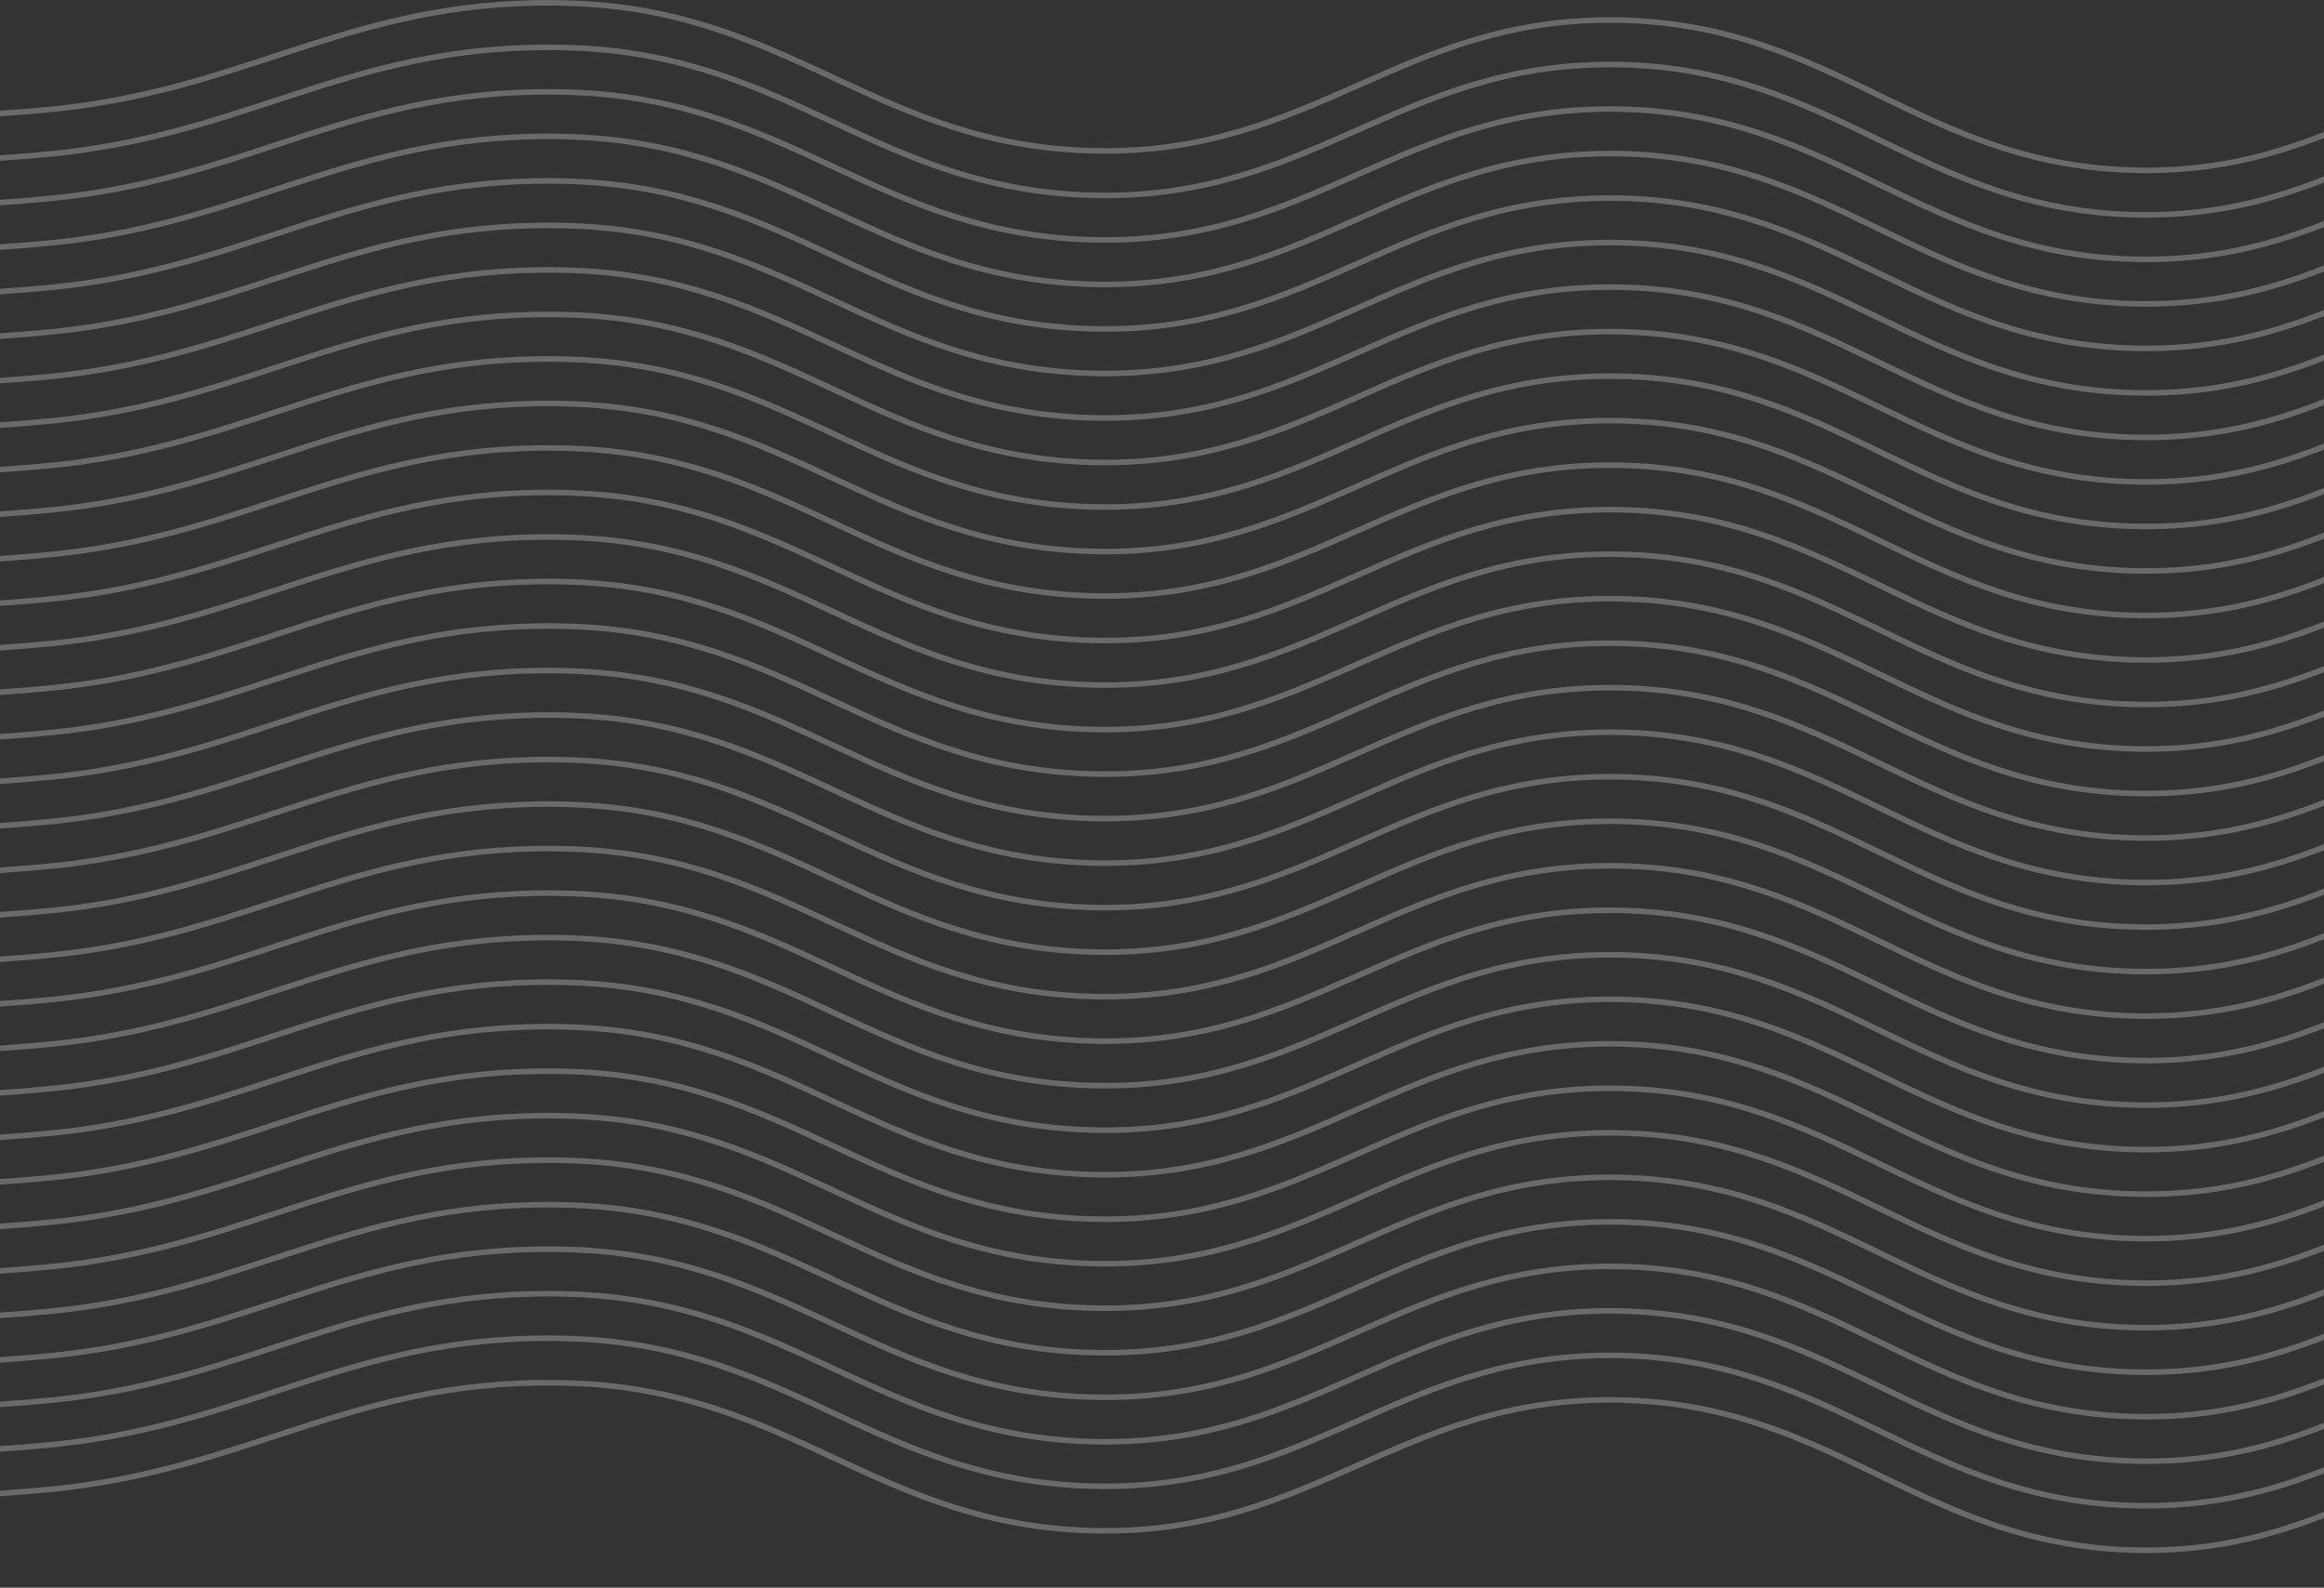 <svg width="366" height="250" viewBox="0 0 366 250" fill="none" xmlns="http://www.w3.org/2000/svg">
<rect x="0" y="0" width="366" height="250" fill="#333333" stroke="none"/>
<path fill-rule="evenodd" clip-rule="evenodd" d="M43.617 9.222C33.034 12.686 22.189 16.235 8.485 17.617C-14.238 19.909 -32.898 18.383 -46.957 17.234C-52.522 16.779 -57.365 16.383 -61.454 16.306C-61.751 16.301 -61.986 16.1 -61.98 15.858C-61.973 15.616 -61.727 15.425 -61.429 15.43C-57.231 15.509 -52.316 15.911 -46.699 16.371C-32.663 17.519 -14.242 19.026 8.353 16.748C21.908 15.381 32.617 11.877 43.201 8.413C44.918 7.852 46.632 7.291 48.354 6.74C60.687 2.798 73.4 -0.591 90.635 0.098C107.652 0.779 119.639 6.346 131.45 11.831L131.97 12.072C143.955 17.637 155.836 23.044 172.809 23.316C189.765 23.587 201.633 18.343 213.615 13.049L213.637 13.04C225.62 7.745 237.72 2.404 255 2.726C272.191 3.047 284.252 8.872 296.172 14.629L296.357 14.718C308.346 20.508 320.22 26.201 337.184 26.382C354.145 26.563 366.016 21.057 378.006 15.488L378.038 15.473C390.009 9.912 402.105 4.294 419.374 4.479C436.459 4.661 448.48 10.593 460.32 16.436L460.74 16.643C472.729 22.559 484.596 28.315 501.549 28.134C518.386 27.955 530.206 21.713 542.122 15.42L542.359 15.295C554.338 8.97 566.448 2.634 583.75 2.726C601.052 2.818 613.162 9.376 625.139 15.873L625.188 15.9C637.168 22.399 649.022 28.83 665.943 29.01C682.886 29.191 694.747 23.042 706.741 16.813L706.78 16.793C718.745 10.58 730.849 4.294 748.132 4.479C765.417 4.663 778.158 10.726 790.467 16.968C791.104 17.291 791.739 17.614 792.373 17.936C804.036 23.869 815.484 29.693 830.362 30.764C846.087 31.897 859.825 28.886 871.471 25.18C876.488 23.583 881.108 21.861 885.337 20.284C886.019 20.03 886.69 19.779 887.352 19.534C892.102 17.771 896.348 16.255 900.036 15.445C900.323 15.382 900.618 15.521 900.695 15.754C900.772 15.988 900.603 16.228 900.316 16.291C896.727 17.079 892.561 18.563 887.797 20.331C887.139 20.576 886.469 20.825 885.788 21.079C881.56 22.656 876.91 24.39 871.862 25.996C860.135 29.728 846.22 32.786 830.267 31.637C815.125 30.546 803.474 24.618 791.851 18.704C791.201 18.373 790.55 18.042 789.899 17.712C777.595 11.473 765.079 5.535 748.118 5.355C731.175 5.174 719.314 11.323 707.32 17.552L707.281 17.572C695.316 23.785 683.212 30.071 665.929 29.887C648.689 29.703 636.605 23.147 624.672 16.672L624.543 16.602C612.548 10.095 600.686 3.693 583.743 3.602C566.799 3.512 554.936 9.698 542.944 16.03L542.634 16.194C530.76 22.465 518.712 28.828 501.564 29.01C484.271 29.195 472.166 23.305 460.183 17.393L459.827 17.217C447.953 11.358 436.151 5.534 419.36 5.355C402.399 5.174 390.529 10.68 378.539 16.249L378.506 16.264C366.535 21.824 354.44 27.442 337.17 27.258C319.889 27.074 307.791 21.258 295.808 15.472L295.687 15.413C283.736 9.642 271.884 3.918 254.976 3.602C238.01 3.286 226.138 8.513 214.149 13.81L214.067 13.846C202.111 19.128 190.028 24.467 172.788 24.192C155.515 23.915 143.424 18.398 131.437 12.833L130.969 12.616C119.135 7.12 107.341 1.643 90.582 0.973C73.572 0.293 61.028 3.631 48.747 7.556C47.037 8.103 45.33 8.661 43.617 9.222Z" fill="white" fill-opacity="0.27"/>
<path fill-rule="evenodd" clip-rule="evenodd" d="M43.617 226.504C33.034 229.968 22.189 233.517 8.485 234.899C-14.238 237.191 -32.898 235.665 -46.957 234.516C-52.522 234.061 -57.365 233.665 -61.454 233.588C-61.751 233.583 -61.986 233.382 -61.98 233.14C-61.973 232.898 -61.727 232.707 -61.429 232.712C-57.231 232.791 -52.316 233.193 -46.699 233.653C-32.663 234.801 -14.242 236.308 8.353 234.03C21.908 232.663 32.617 229.159 43.201 225.696C44.918 225.134 46.632 224.573 48.354 224.022C60.687 220.08 73.4 216.691 90.635 217.38C107.652 218.061 119.639 223.628 131.45 229.113L131.97 229.354C143.955 234.919 155.836 240.326 172.809 240.598C189.765 240.869 201.633 235.625 213.615 230.331L213.637 230.322C225.62 225.027 237.72 219.686 255 220.008C272.191 220.329 284.252 226.154 296.172 231.911L296.357 232C308.346 237.79 320.22 243.483 337.184 243.664C354.145 243.845 366.016 238.339 378.006 232.77L378.038 232.755C390.009 227.194 402.105 221.577 419.374 221.761C436.459 221.943 448.48 227.875 460.32 233.718L460.74 233.926C472.729 239.841 484.596 245.597 501.549 245.416C518.386 245.237 530.206 238.995 542.122 232.702L542.359 232.577C554.338 226.252 566.448 219.916 583.75 220.008C601.052 220.101 613.162 226.658 625.139 233.155L625.188 233.182C637.168 239.681 649.022 246.112 665.943 246.292C682.886 246.473 694.747 240.324 706.741 234.095L706.78 234.075C718.745 227.862 730.849 221.576 748.132 221.761C765.417 221.945 778.158 228.009 790.467 234.25C791.104 234.573 791.739 234.896 792.373 235.218C804.036 241.151 815.484 246.975 830.362 248.046C846.087 249.179 859.825 246.168 871.471 242.462C876.488 240.865 881.108 239.143 885.337 237.566C886.019 237.312 886.69 237.061 887.352 236.816C892.102 235.053 896.348 233.537 900.036 232.727C900.323 232.664 900.618 232.803 900.695 233.036C900.772 233.27 900.603 233.51 900.316 233.573C896.727 234.361 892.561 235.845 887.797 237.613C887.139 237.858 886.469 238.107 885.788 238.361C881.56 239.938 876.91 241.672 871.862 243.278C860.135 247.01 846.22 250.068 830.267 248.919C815.125 247.828 803.474 241.9 791.851 235.986C791.201 235.655 790.55 235.324 789.899 234.994C777.595 228.755 765.079 222.817 748.118 222.637C731.175 222.456 719.314 228.605 707.32 234.834L707.281 234.854C695.316 241.067 683.212 247.353 665.929 247.169C648.689 246.985 636.605 240.429 624.672 233.954L624.543 233.885C612.548 227.377 600.686 220.975 583.743 220.884C566.799 220.794 554.936 226.98 542.944 233.313L542.634 233.476C530.76 239.747 518.712 246.11 501.564 246.292C484.271 246.477 472.166 240.587 460.183 234.675L459.827 234.499C447.953 228.64 436.151 222.816 419.36 222.637C402.399 222.456 390.529 227.962 378.539 233.531L378.506 233.546C366.535 239.106 354.44 244.724 337.17 244.54C319.889 244.356 307.791 238.54 295.808 232.754L295.687 232.695C283.736 226.924 271.884 221.2 254.976 220.884C238.01 220.568 226.138 225.795 214.149 231.092L214.067 231.128C202.111 236.411 190.028 241.749 172.788 241.474C155.515 241.197 143.424 235.68 131.437 230.115L130.969 229.898C119.135 224.402 107.341 218.925 90.582 218.255C73.572 217.576 61.028 220.913 48.747 224.838C47.037 225.385 45.33 225.943 43.617 226.504Z" fill="white" fill-opacity="0.27"/>
<path fill-rule="evenodd" clip-rule="evenodd" d="M43.617 219.495C33.034 222.959 22.189 226.508 8.485 227.89C-14.238 230.182 -32.898 228.656 -46.957 227.507C-52.522 227.052 -57.365 226.656 -61.454 226.579C-61.751 226.574 -61.986 226.373 -61.98 226.131C-61.973 225.889 -61.727 225.698 -61.429 225.703C-57.231 225.782 -52.316 226.184 -46.699 226.644C-32.663 227.792 -14.242 229.299 8.353 227.021C21.908 225.654 32.617 222.15 43.201 218.686C44.918 218.124 46.632 217.564 48.354 217.013C60.687 213.071 73.4 209.682 90.635 210.371C107.652 211.052 119.639 216.619 131.45 222.104L131.97 222.345C143.955 227.91 155.836 233.317 172.809 233.589C189.765 233.86 201.633 228.616 213.615 223.322L213.637 223.313C225.62 218.018 237.72 212.677 255 212.999C272.191 213.32 284.252 219.145 296.172 224.902L296.357 224.991C308.346 230.781 320.22 236.474 337.184 236.655C354.145 236.836 366.016 231.33 378.006 225.761L378.038 225.746C390.009 220.185 402.105 214.567 419.374 214.751C436.459 214.934 448.48 220.866 460.32 226.709L460.74 226.916C472.729 232.832 484.596 238.588 501.549 238.407C518.386 238.228 530.206 231.986 542.122 225.693L542.359 225.568C554.338 219.243 566.448 212.907 583.75 212.999C601.052 213.091 613.162 219.649 625.139 226.146L625.188 226.173C637.168 232.672 649.022 239.103 665.943 239.283C682.886 239.464 694.747 233.315 706.741 227.086L706.78 227.066C718.745 220.853 730.849 214.567 748.132 214.751C765.417 214.936 778.158 220.999 790.467 227.241C791.104 227.564 791.739 227.887 792.373 228.209C804.036 234.142 815.484 239.966 830.362 241.037C846.087 242.17 859.825 239.159 871.471 235.453C876.488 233.856 881.108 232.134 885.337 230.557C886.019 230.303 886.69 230.052 887.352 229.807C892.102 228.044 896.348 226.528 900.036 225.718C900.323 225.655 900.618 225.794 900.695 226.027C900.772 226.261 900.603 226.501 900.316 226.564C896.727 227.352 892.561 228.836 887.797 230.604C887.139 230.849 886.469 231.098 885.788 231.352C881.56 232.929 876.91 234.663 871.862 236.269C860.135 240.001 846.22 243.059 830.267 241.91C815.125 240.819 803.474 234.891 791.851 228.977C791.201 228.646 790.55 228.315 789.899 227.985C777.595 221.746 765.079 215.808 748.118 215.628C731.175 215.447 719.314 221.596 707.32 227.825L707.281 227.845C695.316 234.058 683.212 240.344 665.929 240.159C648.689 239.976 636.605 233.42 624.672 226.945L624.543 226.875C612.548 220.368 600.686 213.966 583.743 213.875C566.799 213.785 554.936 219.971 542.944 226.304L542.634 226.467C530.76 232.738 518.712 239.1 501.564 239.283C484.271 239.468 472.166 233.578 460.183 227.666L459.827 227.49C447.953 221.631 436.151 215.807 419.36 215.628C402.399 215.447 390.529 220.953 378.539 226.522L378.506 226.537C366.535 232.097 354.44 237.715 337.17 237.531C319.889 237.347 307.791 231.531 295.808 225.745L295.687 225.686C283.736 219.914 271.884 214.191 254.976 213.875C238.01 213.559 226.138 218.786 214.149 224.083L214.067 224.119C202.111 229.401 190.028 234.74 172.788 234.464C155.515 234.188 143.424 228.671 131.437 223.106L130.969 222.889C119.135 217.393 107.341 211.916 90.582 211.246C73.572 210.566 61.028 213.904 48.747 217.829C47.037 218.375 45.33 218.934 43.617 219.495Z" fill="white" fill-opacity="0.27"/>
<path fill-rule="evenodd" clip-rule="evenodd" d="M43.617 212.486C33.034 215.95 22.189 219.499 8.485 220.881C-14.238 223.172 -32.898 221.647 -46.957 220.498C-52.522 220.043 -57.365 219.647 -61.454 219.57C-61.751 219.565 -61.986 219.364 -61.98 219.122C-61.973 218.88 -61.727 218.689 -61.429 218.694C-57.231 218.773 -52.316 219.175 -46.699 219.635C-32.663 220.783 -14.242 222.29 8.353 220.012C21.908 218.645 32.617 215.141 43.201 211.677C44.918 211.115 46.632 210.555 48.354 210.004C60.687 206.062 73.4 202.673 90.635 203.362C107.652 204.042 119.639 209.61 131.45 215.095L131.97 215.336C143.955 220.901 155.836 226.308 172.809 226.579C189.765 226.851 201.633 221.607 213.615 216.313L213.637 216.303C225.62 211.009 237.72 205.668 255 205.99C272.191 206.311 284.252 212.136 296.172 217.893L296.357 217.982C308.346 223.772 320.22 229.465 337.184 229.646C354.145 229.827 366.016 224.321 378.006 218.752L378.038 218.737C390.009 213.176 402.105 207.558 419.374 207.742C436.459 207.925 448.48 213.857 460.32 219.7L460.74 219.907C472.729 225.823 484.596 231.579 501.549 231.398C518.386 231.219 530.206 224.977 542.122 218.684L542.359 218.559C554.338 212.234 566.448 205.898 583.75 205.99C601.052 206.082 613.162 212.639 625.139 219.137L625.188 219.164C637.168 225.663 649.022 232.094 665.943 232.274C682.886 232.455 694.747 226.306 706.741 220.077L706.78 220.057C718.745 213.844 730.849 207.558 748.132 207.742C765.417 207.927 778.158 213.99 790.467 220.232C791.104 220.555 791.739 220.878 792.373 221.2C804.036 227.133 815.484 232.957 830.362 234.028C846.087 235.161 859.825 232.15 871.471 228.444C876.488 226.847 881.108 225.124 885.337 223.548C886.019 223.294 886.69 223.043 887.352 222.798C892.102 221.035 896.348 219.519 900.036 218.709C900.323 218.646 900.618 218.785 900.695 219.018C900.772 219.252 900.603 219.492 900.316 219.555C896.727 220.343 892.561 221.827 887.797 223.595C887.139 223.839 886.469 224.089 885.788 224.343C881.56 225.919 876.91 227.653 871.862 229.26C860.135 232.992 846.22 236.05 830.267 234.901C815.125 233.81 803.474 227.882 791.851 221.968C791.201 221.637 790.55 221.306 789.899 220.976C777.595 214.737 765.079 208.799 748.118 208.618C731.175 208.438 719.314 214.587 707.32 220.816L707.281 220.836C695.316 227.049 683.212 233.335 665.929 233.15C648.689 232.967 636.605 226.411 624.672 219.936L624.543 219.866C612.548 213.359 600.686 206.957 583.743 206.866C566.799 206.776 554.936 212.962 542.944 219.294L542.634 219.458C530.76 225.729 518.712 232.091 501.564 232.274C484.271 232.459 472.166 226.569 460.183 220.657L459.827 220.481C447.953 214.621 436.151 208.797 419.36 208.618C402.399 208.438 390.529 213.944 378.539 219.513L378.506 219.528C366.535 225.088 354.44 230.706 337.17 230.522C319.889 230.338 307.791 224.522 295.808 218.736L295.687 218.677C283.736 212.905 271.884 207.182 254.976 206.866C238.01 206.55 226.138 211.777 214.149 217.074L214.067 217.11C202.111 222.392 190.028 227.731 172.788 227.455C155.515 227.179 143.424 221.662 131.437 216.097L130.969 215.88C119.135 210.384 107.341 204.907 90.582 204.237C73.572 203.557 61.028 206.894 48.747 210.82C47.037 211.366 45.33 211.925 43.617 212.486Z" fill="white" fill-opacity="0.27"/>
<path fill-rule="evenodd" clip-rule="evenodd" d="M43.617 205.477C33.034 208.941 22.189 212.49 8.485 213.872C-14.238 216.163 -32.898 214.638 -46.957 213.489C-52.522 213.034 -57.365 212.638 -61.454 212.561C-61.751 212.555 -61.986 212.355 -61.98 212.113C-61.973 211.871 -61.727 211.68 -61.429 211.685C-57.231 211.764 -52.316 212.166 -46.699 212.626C-32.663 213.774 -14.242 215.281 8.353 213.003C21.908 211.636 32.617 208.132 43.201 204.668C44.918 204.106 46.632 203.545 48.354 202.995C60.687 199.053 73.4 195.664 90.635 196.353C107.652 197.033 119.639 202.601 131.45 208.085L131.97 208.327C143.955 213.892 155.836 219.299 172.809 219.57C189.765 219.841 201.633 214.598 213.615 209.304L213.637 209.294C225.62 204 237.72 198.659 255 198.981C272.191 199.302 284.252 205.127 296.172 210.884L296.357 210.973C308.346 216.763 320.22 222.456 337.184 222.637C354.145 222.818 366.016 217.312 378.006 211.742L378.038 211.727C390.009 206.167 402.105 200.549 419.374 200.733C436.459 200.915 448.48 206.848 460.32 212.691L460.74 212.898C472.729 218.814 484.596 224.57 501.549 224.389C518.386 224.21 530.206 217.968 542.122 211.675L542.359 211.55C554.338 205.224 566.448 198.889 583.75 198.981C601.052 199.073 613.162 205.63 625.139 212.128L625.188 212.155C637.168 218.654 649.022 225.085 665.943 225.265C682.886 225.446 694.747 219.296 706.741 213.068L706.78 213.048C718.745 206.834 730.849 200.549 748.132 200.733C765.417 200.918 778.158 206.981 790.467 213.223C791.104 213.545 791.739 213.868 792.373 214.191C804.036 220.124 815.484 225.947 830.362 227.019C846.087 228.152 859.825 225.141 871.471 221.435C876.488 219.838 881.108 218.115 885.337 216.539C886.019 216.284 886.69 216.034 887.352 215.789C892.102 214.026 896.348 212.51 900.036 211.7C900.323 211.637 900.618 211.775 900.695 212.009C900.772 212.243 900.603 212.483 900.316 212.546C896.727 213.334 892.561 214.818 887.797 216.586C887.139 216.83 886.469 217.08 885.788 217.334C881.56 218.91 876.91 220.644 871.862 222.251C860.135 225.983 846.22 229.041 830.267 227.892C815.125 226.801 803.474 220.873 791.851 214.959C791.201 214.628 790.55 214.297 789.899 213.967C777.595 207.728 765.079 201.79 748.118 201.609C731.175 201.429 719.314 207.578 707.32 213.807L707.281 213.827C695.316 220.04 683.212 226.325 665.929 226.141C648.689 225.957 636.605 219.402 624.672 212.927L624.543 212.857C612.548 206.35 600.686 199.947 583.743 199.857C566.799 199.767 554.936 205.953 542.944 212.285L542.634 212.449C530.76 218.72 518.712 225.082 501.564 225.265C484.271 225.449 472.166 219.56 460.183 213.648L459.827 213.472C447.953 207.612 436.151 201.788 419.36 201.609C402.399 201.429 390.529 206.935 378.539 212.504L378.506 212.519C366.535 218.079 354.44 223.697 337.17 223.513C319.889 223.329 307.791 217.513 295.808 211.726L295.687 211.668C283.736 205.896 271.884 200.172 254.976 199.857C238.01 199.541 226.138 204.768 214.149 210.065L214.067 210.101C202.111 215.383 190.028 220.722 172.788 220.446C155.515 220.17 143.424 214.653 131.437 209.088L130.969 208.871C119.135 203.375 107.341 197.898 90.582 197.228C73.572 196.548 61.028 199.885 48.747 203.811C47.037 204.357 45.33 204.916 43.617 205.477Z" fill="white" fill-opacity="0.27"/>
<path fill-rule="evenodd" clip-rule="evenodd" d="M43.617 198.468C33.034 201.931 22.189 205.481 8.485 206.863C-14.238 209.154 -32.898 207.629 -46.957 206.48C-52.522 206.025 -57.365 205.629 -61.454 205.552C-61.751 205.546 -61.986 205.346 -61.98 205.104C-61.973 204.862 -61.727 204.67 -61.429 204.676C-57.231 204.755 -52.316 205.157 -46.699 205.617C-32.663 206.765 -14.242 208.272 8.353 205.993C21.908 204.627 32.617 201.122 43.201 197.659C44.918 197.097 46.632 196.536 48.354 195.986C60.687 192.044 73.4 188.655 90.635 189.344C107.652 190.024 119.639 195.591 131.45 201.076L131.97 201.318C143.955 206.882 155.836 212.29 172.809 212.561C189.765 212.832 201.633 207.589 213.615 202.295L213.637 202.285C225.62 196.991 237.72 191.65 255 191.972C272.191 192.293 284.252 198.118 296.172 203.874L296.357 203.964C308.346 209.754 320.22 215.447 337.184 215.628C354.145 215.808 366.016 210.302 378.006 204.733L378.038 204.718C390.009 199.158 402.105 193.54 419.374 193.724C436.459 193.906 448.48 199.839 460.32 205.682L460.74 205.889C472.729 211.805 484.596 217.561 501.549 217.38C518.386 217.2 530.206 210.959 542.122 204.666L542.359 204.541C554.338 198.215 566.448 191.88 583.75 191.972C601.052 192.064 613.162 198.621 625.139 205.119L625.188 205.146C637.168 211.645 649.022 218.076 665.943 218.256C682.886 218.437 694.747 212.287 706.741 206.059L706.78 206.039C718.745 199.825 730.849 193.54 748.132 193.724C765.417 193.908 778.158 199.972 790.467 206.214C791.104 206.536 791.739 206.859 792.373 207.182C804.036 213.115 815.484 218.938 830.362 220.01C846.087 221.143 859.825 218.132 871.471 214.426C876.488 212.829 881.108 211.106 885.337 209.53C886.019 209.275 886.69 209.025 887.352 208.779C892.102 207.016 896.348 205.5 900.036 204.691C900.323 204.628 900.618 204.766 900.695 205C900.772 205.234 900.603 205.474 900.316 205.537C896.727 206.325 892.561 207.809 887.797 209.577C887.139 209.821 886.469 210.071 885.788 210.325C881.56 211.901 876.91 213.635 871.862 215.242C860.135 218.974 846.22 222.032 830.267 220.883C815.125 219.792 803.474 213.863 791.851 207.95C791.201 207.619 790.55 207.288 789.899 206.958C777.595 200.719 765.079 194.781 748.118 194.6C731.175 194.42 719.314 200.569 707.32 206.798L707.281 206.818C695.316 213.031 683.212 219.316 665.929 219.132C648.689 218.948 636.605 212.392 624.672 205.918L624.543 205.848C612.548 199.341 600.686 192.938 583.743 192.848C566.799 192.758 554.936 198.944 542.944 205.276L542.634 205.44C530.76 211.711 518.712 218.073 501.564 218.256C484.271 218.44 472.166 212.551 460.183 206.639L459.827 206.463C447.953 200.603 436.151 194.779 419.36 194.6C402.399 194.419 390.529 199.925 378.539 205.495L378.506 205.51C366.535 211.07 354.44 216.688 337.17 216.504C319.889 216.319 307.791 210.504 295.808 204.717L295.687 204.659C283.736 198.887 271.884 193.163 254.976 192.848C238.01 192.531 226.138 197.759 214.149 203.055L214.067 203.092C202.111 208.374 190.028 213.713 172.788 213.437C155.515 213.161 143.424 207.644 131.437 202.079L130.969 201.862C119.135 196.366 107.341 190.889 90.582 190.219C73.572 189.539 61.028 192.876 48.747 196.801C47.037 197.348 45.33 197.907 43.617 198.468Z" fill="white" fill-opacity="0.27"/>
<path fill-rule="evenodd" clip-rule="evenodd" d="M43.617 191.458C33.034 194.922 22.189 198.472 8.485 199.854C-14.238 202.145 -32.898 200.62 -46.957 199.471C-52.522 199.016 -57.365 198.62 -61.454 198.543C-61.751 198.537 -61.986 198.337 -61.98 198.095C-61.973 197.853 -61.727 197.661 -61.429 197.667C-57.231 197.746 -52.316 198.148 -46.699 198.607C-32.663 199.756 -14.242 201.263 8.353 198.984C21.908 197.617 32.617 194.113 43.201 190.65C44.918 190.088 46.632 189.527 48.354 188.977C60.687 185.035 73.4 181.646 90.635 182.335C107.652 183.015 119.639 188.582 131.45 194.067L131.97 194.309C143.955 199.873 155.836 205.281 172.809 205.552C189.765 205.823 201.633 200.579 213.615 195.286L213.637 195.276C225.62 189.982 237.72 184.641 255 184.963C272.191 185.284 284.252 191.109 296.172 196.865L296.357 196.955C308.346 202.745 320.22 208.438 337.184 208.619C354.145 208.799 366.016 203.293 378.006 197.724L378.038 197.709C390.009 192.149 402.105 186.531 419.374 186.715C436.459 186.897 448.48 192.829 460.32 198.673L460.74 198.88C472.729 204.796 484.596 210.552 501.549 210.371C518.386 210.191 530.206 203.95 542.122 197.657L542.359 197.532C554.338 191.206 566.448 184.871 583.75 184.963C601.052 185.055 613.162 191.612 625.139 198.11L625.188 198.137C637.168 204.636 649.022 211.067 665.943 211.247C682.886 211.428 694.747 205.278 706.741 199.05L706.78 199.029C718.745 192.816 730.849 186.531 748.132 186.715C765.417 186.899 778.158 192.963 790.467 199.205C791.104 199.527 791.739 199.85 792.373 200.173C804.036 206.106 815.484 211.929 830.362 213.001C846.087 214.133 859.825 211.122 871.471 207.416C876.488 205.82 881.108 204.097 885.337 202.52C886.019 202.266 886.69 202.016 887.352 201.77C892.102 200.007 896.348 198.491 900.036 197.682C900.323 197.619 900.618 197.757 900.695 197.991C900.772 198.225 900.603 198.465 900.316 198.528C896.727 199.316 892.561 200.8 887.797 202.568C887.139 202.812 886.469 203.062 885.788 203.316C881.56 204.892 876.91 206.626 871.862 208.233C860.135 211.965 846.22 215.023 830.267 213.874C815.125 212.783 803.474 206.854 791.851 200.941C791.201 200.61 790.55 200.279 789.899 199.948C777.595 193.71 765.079 187.772 748.118 187.591C731.175 187.411 719.314 193.56 707.32 199.788L707.281 199.809C695.316 206.022 683.212 212.307 665.929 212.123C648.689 211.939 636.605 205.383 624.672 198.909L624.543 198.839C612.548 192.332 600.686 185.929 583.743 185.839C566.799 185.749 554.936 191.934 542.944 198.267L542.634 198.431C530.76 204.702 518.712 211.064 501.564 211.247C484.271 211.431 472.166 205.542 460.183 199.629L459.827 199.454C447.953 193.594 436.151 187.77 419.36 187.591C402.399 187.41 390.529 192.916 378.539 198.485L378.506 198.5C366.535 204.061 354.44 209.679 337.17 209.495C319.889 209.31 307.791 203.495 295.808 197.708L295.687 197.65C283.736 191.878 271.884 186.154 254.976 185.839C238.01 185.522 226.138 190.75 214.149 196.046L214.067 196.083C202.111 201.365 190.028 206.704 172.788 206.428C155.515 206.152 143.424 200.635 131.437 195.07L130.969 194.853C119.135 189.357 107.341 183.88 90.582 183.21C73.572 182.53 61.028 185.867 48.747 189.792C47.037 190.339 45.33 190.898 43.617 191.458Z" fill="white" fill-opacity="0.27"/>
<path fill-rule="evenodd" clip-rule="evenodd" d="M43.617 184.449C33.034 187.913 22.189 191.463 8.485 192.845C-14.238 195.136 -32.898 193.611 -46.957 192.461C-52.522 192.007 -57.365 191.611 -61.454 191.534C-61.751 191.528 -61.986 191.328 -61.98 191.086C-61.973 190.844 -61.727 190.652 -61.429 190.658C-57.231 190.737 -52.316 191.139 -46.699 191.598C-32.663 192.747 -14.242 194.254 8.353 191.975C21.908 190.608 32.617 187.104 43.201 183.641C44.918 183.079 46.632 182.518 48.354 181.968C60.687 178.026 73.4 174.637 90.635 175.326C107.652 176.006 119.639 181.573 131.45 187.058L131.97 187.3C143.955 192.864 155.836 198.272 172.809 198.543C189.765 198.814 201.633 193.57 213.615 188.277L213.637 188.267C225.62 182.972 237.72 177.631 255 177.954C272.191 178.275 284.252 184.1 296.172 189.856L296.357 189.945C308.346 195.736 320.22 201.429 337.184 201.609C354.145 201.79 366.016 196.284 378.006 190.715L378.038 190.7C390.009 185.14 402.105 179.522 419.374 179.706C436.459 179.888 448.48 185.82 460.32 191.664L460.74 191.871C472.729 197.786 484.596 203.542 501.549 203.362C518.386 203.182 530.206 196.94 542.122 190.648L542.359 190.523C554.338 184.197 566.448 177.861 583.75 177.954C601.052 178.046 613.162 184.603 625.139 191.101L625.188 191.128C637.168 197.627 649.022 204.057 665.943 204.238C682.886 204.418 694.747 198.269 706.741 192.041L706.78 192.02C718.745 185.807 730.849 179.522 748.132 179.706C765.417 179.89 778.158 185.954 790.467 192.195C791.104 192.518 791.739 192.841 792.373 193.164C804.036 199.097 815.484 204.92 830.362 205.992C846.087 207.124 859.825 204.113 871.471 200.407C876.488 198.811 881.108 197.088 885.337 195.511C886.019 195.257 886.69 195.007 887.352 194.761C892.102 192.998 896.348 191.482 900.036 190.673C900.323 190.61 900.618 190.748 900.695 190.982C900.772 191.215 900.603 191.456 900.316 191.519C896.727 192.306 892.561 193.791 887.797 195.559C887.139 195.803 886.469 196.053 885.788 196.307C881.56 197.883 876.91 199.617 871.862 201.223C860.135 204.956 846.22 208.014 830.267 206.865C815.125 205.774 803.474 199.845 791.851 193.932C791.201 193.6 790.55 193.269 789.899 192.939C777.595 186.7 765.079 180.763 748.118 180.582C731.175 180.401 719.314 186.551 707.32 192.779L707.281 192.8C695.316 199.013 683.212 205.298 665.929 205.114C648.689 204.93 636.605 198.374 624.672 191.9L624.543 191.83C612.548 185.323 600.686 178.92 583.743 178.83C566.799 178.74 554.936 184.925 542.944 191.258L542.634 191.421C530.76 197.693 518.712 204.055 501.564 204.238C484.271 204.422 472.166 198.533 460.183 192.62L459.827 192.445C447.953 186.585 436.151 180.761 419.36 180.582C402.399 180.401 390.529 185.907 378.539 191.476L378.506 191.491C366.535 197.052 354.44 202.67 337.17 202.486C319.889 202.301 307.791 196.486 295.808 190.699L295.687 190.64C283.736 184.869 271.884 179.145 254.976 178.83C238.01 178.513 226.138 183.741 214.149 189.037L214.067 189.074C202.111 194.356 190.028 199.695 172.788 199.419C155.515 199.143 143.424 193.626 131.437 188.061L130.969 187.844C119.135 182.348 107.341 176.871 90.582 176.201C73.572 175.521 61.028 178.858 48.747 182.783C47.037 183.33 45.33 183.889 43.617 184.449Z" fill="white" fill-opacity="0.27"/>
<path fill-rule="evenodd" clip-rule="evenodd" d="M43.617 177.44C33.034 180.904 22.189 184.454 8.485 185.836C-14.238 188.127 -32.898 186.602 -46.957 185.452C-52.522 184.997 -57.365 184.602 -61.454 184.525C-61.751 184.519 -61.986 184.318 -61.98 184.077C-61.973 183.835 -61.727 183.643 -61.429 183.649C-57.231 183.728 -52.316 184.13 -46.699 184.589C-32.663 185.737 -14.242 187.245 8.353 184.966C21.908 183.599 32.617 180.095 43.201 176.632C44.918 176.07 46.632 175.509 48.354 174.959C60.687 171.017 73.4 167.628 90.635 168.317C107.652 168.997 119.639 174.564 131.45 180.049L131.97 180.29C143.955 185.855 155.836 191.263 172.809 191.534C189.765 191.805 201.633 186.561 213.615 181.267L213.637 181.258C225.62 175.963 237.72 170.622 255 170.945C272.191 171.265 284.252 177.09 296.172 182.847L296.357 182.936C308.346 188.727 320.22 194.42 337.184 194.6C354.145 194.781 366.016 189.275 378.006 183.706L378.038 183.691C390.009 178.131 402.105 172.513 419.374 172.697C436.459 172.879 448.48 178.811 460.32 184.655L460.74 184.862C472.729 190.777 484.596 196.533 501.549 196.353C518.386 196.173 530.206 189.931 542.122 183.639L542.359 183.514C554.338 177.188 566.448 170.852 583.75 170.945C601.052 171.037 613.162 177.594 625.139 184.092L625.188 184.119C637.168 190.618 649.022 197.048 665.943 197.229C682.886 197.409 694.747 191.26 706.741 185.031L706.78 185.011C718.745 178.798 730.849 172.513 748.132 172.697C765.417 172.881 778.158 178.945 790.467 185.186C791.104 185.509 791.739 185.832 792.373 186.155C804.036 192.088 815.484 197.911 830.362 198.983C846.087 200.115 859.825 197.104 871.471 193.398C876.488 191.802 881.108 190.079 885.337 188.502C886.019 188.248 886.69 187.998 887.352 187.752C892.102 185.989 896.348 184.473 900.036 183.664C900.323 183.601 900.618 183.739 900.695 183.973C900.772 184.206 900.603 184.447 900.316 184.51C896.727 185.297 892.561 186.782 887.797 188.549C887.139 188.794 886.469 189.044 885.788 189.298C881.56 190.874 876.91 192.608 871.862 194.214C860.135 197.946 846.22 201.004 830.267 199.855C815.125 198.765 803.474 192.836 791.851 186.922C791.201 186.591 790.55 186.26 789.899 185.93C777.595 179.691 765.079 173.754 748.118 173.573C731.175 173.392 719.314 179.542 707.32 185.77L707.281 185.79C695.316 192.004 683.212 198.289 665.929 198.105C648.689 197.921 636.605 191.365 624.672 184.891L624.543 184.821C612.548 178.313 600.686 171.911 583.743 171.821C566.799 171.73 554.936 177.916 542.944 184.249L542.634 184.412C530.76 190.684 518.712 197.046 501.564 197.229C484.271 197.413 472.166 191.524 460.183 185.611L459.827 185.436C447.953 179.576 436.151 173.752 419.36 173.573C402.399 173.392 390.529 178.898 378.539 184.467L378.506 184.482C366.535 190.043 354.44 195.661 337.17 195.476C319.889 195.292 307.791 189.477 295.808 183.69L295.687 183.631C283.736 177.86 271.884 172.136 254.976 171.821C238.01 171.504 226.138 176.732 214.149 182.028L214.067 182.064C202.111 187.347 190.028 192.686 172.788 192.41C155.515 192.134 143.424 186.617 131.437 181.052L130.969 180.834C119.135 175.339 107.341 169.862 90.582 169.192C73.572 168.512 61.028 171.849 48.747 175.774C47.037 176.321 45.33 176.879 43.617 177.44Z" fill="white" fill-opacity="0.27"/>
<path fill-rule="evenodd" clip-rule="evenodd" d="M43.617 170.431C33.034 173.895 22.189 177.445 8.485 178.827C-14.238 181.118 -32.898 179.592 -46.957 178.443C-52.522 177.988 -57.365 177.592 -61.454 177.516C-61.751 177.51 -61.986 177.309 -61.98 177.067C-61.973 176.826 -61.727 176.634 -61.429 176.64C-57.231 176.719 -52.316 177.121 -46.699 177.58C-32.663 178.728 -14.242 180.235 8.353 177.957C21.908 176.59 32.617 173.086 43.201 169.623C44.918 169.061 46.632 168.5 48.354 167.949C60.687 164.008 73.4 160.619 90.635 161.308C107.652 161.988 119.639 167.555 131.45 173.04L131.97 173.281C143.955 178.846 155.836 184.253 172.809 184.525C189.765 184.796 201.633 179.552 213.615 174.258L213.637 174.249C225.62 168.954 237.72 163.613 255 163.936C272.191 164.256 284.252 170.081 296.172 175.838L296.357 175.927C308.346 181.717 320.22 187.41 337.184 187.591C354.145 187.772 366.016 182.266 378.006 176.697L378.038 176.682C390.009 171.122 402.105 165.504 419.374 165.688C436.459 165.87 448.48 171.802 460.32 177.646L460.74 177.853C472.729 183.768 484.596 189.524 501.549 189.344C518.386 189.164 530.206 182.922 542.122 176.63L542.359 176.505C554.338 170.179 566.448 163.843 583.75 163.936C601.052 164.028 613.162 170.585 625.139 177.083L625.188 177.109C637.168 183.608 649.022 190.039 665.943 190.22C682.886 190.4 694.747 184.251 706.741 178.022L706.78 178.002C718.745 171.789 730.849 165.504 748.132 165.688C765.417 165.872 778.158 171.936 790.467 178.177C791.104 178.5 791.739 178.823 792.373 179.146C804.036 185.078 815.484 190.902 830.362 191.974C846.087 193.106 859.825 190.095 871.471 186.389C876.488 184.793 881.108 183.07 885.337 181.493C886.019 181.239 886.69 180.989 887.352 180.743C892.102 178.98 896.348 177.464 900.036 176.655C900.323 176.592 900.618 176.73 900.695 176.964C900.772 177.197 900.603 177.438 900.316 177.501C896.727 178.288 892.561 179.773 887.797 181.54C887.139 181.785 886.469 182.035 885.788 182.289C881.56 183.865 876.91 185.599 871.862 187.205C860.135 190.937 846.22 193.995 830.267 192.846C815.125 191.756 803.474 185.827 791.851 179.913C791.201 179.582 790.55 179.251 789.899 178.921C777.595 172.682 765.079 166.745 748.118 166.564C731.175 166.383 719.314 172.533 707.32 178.761L707.281 178.781C695.316 184.995 683.212 191.28 665.929 191.096C648.689 190.912 636.605 184.356 624.672 177.882L624.543 177.812C612.548 171.304 600.686 164.902 583.743 164.812C566.799 164.721 554.936 170.907 542.944 177.24L542.634 177.403C530.76 183.674 518.712 190.037 501.564 190.22C484.271 190.404 472.166 184.515 460.183 178.602L459.827 178.426C447.953 172.567 436.151 166.743 419.36 166.564C402.399 166.383 390.529 171.889 378.539 177.458L378.506 177.473C366.535 183.033 354.44 188.651 337.17 188.467C319.889 188.283 307.791 182.468 295.808 176.681L295.687 176.622C283.736 170.851 271.884 165.127 254.976 164.812C238.01 164.495 226.138 169.722 214.149 175.019L214.067 175.055C202.111 180.338 190.028 185.676 172.788 185.401C155.515 185.125 143.424 179.608 131.437 174.043L130.969 173.825C119.135 168.33 107.341 162.853 90.582 162.183C73.572 161.503 61.028 164.84 48.747 168.765C47.037 169.312 45.33 169.87 43.617 170.431Z" fill="white" fill-opacity="0.27"/>
<path fill-rule="evenodd" clip-rule="evenodd" d="M43.617 163.422C33.034 166.886 22.189 170.436 8.485 171.817C-14.238 174.109 -32.898 172.583 -46.957 171.434C-52.522 170.979 -57.365 170.583 -61.454 170.506C-61.751 170.501 -61.986 170.3 -61.98 170.058C-61.973 169.816 -61.727 169.625 -61.429 169.631C-57.231 169.709 -52.316 170.112 -46.699 170.571C-32.663 171.719 -14.242 173.226 8.353 170.948C21.908 169.581 32.617 166.077 43.201 162.614C44.918 162.052 46.632 161.491 48.354 160.94C60.687 156.999 73.4 153.61 90.635 154.299C107.652 154.979 119.639 160.546 131.45 166.031L131.97 166.272C143.955 171.837 155.836 177.244 172.809 177.516C189.765 177.787 201.633 172.543 213.615 167.249L213.637 167.24C225.62 161.945 237.72 156.604 255 156.927C272.191 157.247 284.252 163.072 296.172 168.829L296.357 168.918C308.346 174.708 320.22 180.401 337.184 180.582C354.145 180.763 366.016 175.257 378.006 169.688L378.038 169.673C390.009 164.113 402.105 158.495 419.374 158.679C436.459 158.861 448.48 164.793 460.32 170.636L460.74 170.844C472.729 176.759 484.596 182.515 501.549 182.334C518.386 182.155 530.206 175.913 542.122 169.62L542.359 169.496C554.338 163.17 566.448 156.834 583.75 156.926C601.052 157.019 613.162 163.576 625.139 170.073L625.188 170.1C637.168 176.599 649.022 183.03 665.943 183.211C682.886 183.391 694.747 177.242 706.741 171.013L706.78 170.993C718.745 164.78 730.849 158.494 748.132 158.679C765.417 158.863 778.158 164.927 790.467 171.168C791.104 171.491 791.739 171.814 792.373 172.137C804.036 178.069 815.484 183.893 830.362 184.965C846.087 186.097 859.825 183.086 871.471 179.38C876.488 177.784 881.108 176.061 885.337 174.484C886.019 174.23 886.69 173.979 887.352 173.734C892.102 171.971 896.348 170.455 900.036 169.645C900.323 169.583 900.618 169.721 900.695 169.954C900.772 170.188 900.603 170.429 900.316 170.491C896.727 171.279 892.561 172.763 887.797 174.531C887.139 174.776 886.469 175.026 885.788 175.279C881.56 176.856 876.91 178.59 871.862 180.196C860.135 183.928 846.22 186.986 830.267 185.837C815.125 184.747 803.474 178.818 791.851 172.904C791.201 172.573 790.55 172.242 789.899 171.912C777.595 165.673 765.079 159.736 748.118 159.555C731.175 159.374 719.314 165.523 707.32 171.752L707.281 171.772C695.316 177.986 683.212 184.271 665.929 184.087C648.689 183.903 636.605 177.347 624.672 170.873L624.543 170.803C612.548 164.295 600.686 157.893 583.743 157.803C566.799 157.712 554.936 163.898 542.944 170.231L542.634 170.394C530.76 176.665 518.712 183.028 501.564 183.21C484.271 183.395 472.166 177.505 460.183 171.593L459.827 171.417C447.953 165.558 436.151 159.734 419.36 159.555C402.399 159.374 390.529 164.88 378.539 170.449L378.506 170.464C366.535 176.024 354.44 181.642 337.17 181.458C319.889 181.274 307.791 175.459 295.808 169.672L295.687 169.613C283.736 163.842 271.884 158.118 254.976 157.802C238.01 157.486 226.138 162.713 214.149 168.01L214.067 168.046C202.111 173.329 190.028 178.667 172.788 178.392C155.515 178.115 143.424 172.598 131.437 167.033L130.969 166.816C119.135 161.321 107.341 155.844 90.582 155.174C73.572 154.494 61.028 157.831 48.747 161.756C47.037 162.303 45.33 162.861 43.617 163.422Z" fill="white" fill-opacity="0.27"/>
<path fill-rule="evenodd" clip-rule="evenodd" d="M43.617 156.413C33.034 159.877 22.189 163.426 8.485 164.808C-14.238 167.1 -32.898 165.574 -46.957 164.425C-52.522 163.97 -57.365 163.574 -61.454 163.497C-61.751 163.492 -61.986 163.291 -61.98 163.049C-61.973 162.807 -61.727 162.616 -61.429 162.621C-57.231 162.7 -52.316 163.102 -46.699 163.562C-32.663 164.71 -14.242 166.217 8.353 163.939C21.908 162.572 32.617 159.068 43.201 155.605C44.918 155.043 46.632 154.482 48.354 153.931C60.687 149.989 73.4 146.6 90.635 147.289C107.652 147.97 119.639 153.537 131.45 159.022L131.97 159.263C143.955 164.828 155.836 170.235 172.809 170.507C189.765 170.778 201.633 165.534 213.615 160.24L213.637 160.231C225.62 154.936 237.72 149.595 255 149.917C272.191 150.238 284.252 156.063 296.172 161.82L296.357 161.909C308.346 167.699 320.22 173.392 337.184 173.573C354.145 173.754 366.016 168.248 378.006 162.679L378.038 162.664C390.009 157.103 402.105 151.486 419.374 151.67C436.459 151.852 448.48 157.784 460.32 163.627L460.74 163.835C472.729 169.75 484.596 175.506 501.549 175.325C518.386 175.146 530.206 168.904 542.122 162.611L542.359 162.486C554.338 156.161 566.448 149.825 583.75 149.917C601.052 150.01 613.162 156.567 625.139 163.064L625.188 163.091C637.168 169.59 649.022 176.021 665.943 176.201C682.886 176.382 694.747 170.233 706.741 164.004L706.78 163.984C718.745 157.771 730.849 151.485 748.132 151.67C765.417 151.854 778.158 157.918 790.467 164.159C791.104 164.482 791.739 164.805 792.373 165.127C804.036 171.06 815.484 176.884 830.362 177.955C846.087 179.088 859.825 176.077 871.471 172.371C876.488 170.774 881.108 169.052 885.337 167.475C886.019 167.221 886.69 166.97 887.352 166.725C892.102 164.962 896.348 163.446 900.036 162.636C900.323 162.573 900.618 162.712 900.695 162.945C900.772 163.179 900.603 163.419 900.316 163.482C896.727 164.27 892.561 165.754 887.797 167.522C887.139 167.767 886.469 168.016 885.788 168.27C881.56 169.847 876.91 171.581 871.862 173.187C860.135 176.919 846.22 179.977 830.267 178.828C815.125 177.737 803.474 171.809 791.851 165.895C791.201 165.564 790.55 165.233 789.899 164.903C777.595 158.664 765.079 152.726 748.118 152.546C731.175 152.365 719.314 158.514 707.32 164.743L707.281 164.763C695.316 170.976 683.212 177.262 665.929 177.078C648.689 176.894 636.605 170.338 624.672 163.863L624.543 163.794C612.548 157.286 600.686 150.884 583.743 150.793C566.799 150.703 554.936 156.889 542.944 163.222L542.634 163.385C530.76 169.656 518.712 176.019 501.564 176.201C484.271 176.386 472.166 170.496 460.183 164.584L459.827 164.408C447.953 158.549 436.151 152.725 419.36 152.546C402.399 152.365 390.529 157.871 378.539 163.44L378.506 163.455C366.535 169.015 354.44 174.633 337.17 174.449C319.889 174.265 307.791 168.449 295.808 162.663L295.687 162.604C283.736 156.833 271.884 151.109 254.976 150.793C238.01 150.477 226.138 155.704 214.149 161.001L214.067 161.037C202.111 166.32 190.028 171.658 172.788 171.383C155.515 171.106 143.424 165.589 131.437 160.024L130.969 159.807C119.135 154.311 107.341 148.834 90.582 148.165C73.572 147.485 61.028 150.822 48.747 154.747C47.037 155.294 45.33 155.852 43.617 156.413Z" fill="white" fill-opacity="0.27"/>
<path fill-rule="evenodd" clip-rule="evenodd" d="M43.617 149.404C33.034 152.868 22.189 156.417 8.485 157.799C-14.238 160.091 -32.898 158.565 -46.957 157.416C-52.522 156.961 -57.365 156.565 -61.454 156.488C-61.751 156.483 -61.986 156.282 -61.98 156.04C-61.973 155.798 -61.727 155.607 -61.429 155.612C-57.231 155.691 -52.316 156.093 -46.699 156.553C-32.663 157.701 -14.242 159.208 8.353 156.93C21.908 155.563 32.617 152.059 43.201 148.595C44.918 148.034 46.632 147.473 48.354 146.922C60.687 142.98 73.4 139.591 90.635 140.28C107.652 140.961 119.639 146.528 131.45 152.013L131.97 152.254C143.955 157.819 155.836 163.226 172.809 163.498C189.765 163.769 201.633 158.525 213.615 153.231L213.637 153.222C225.62 147.927 237.72 142.586 255 142.908C272.191 143.229 284.252 149.054 296.172 154.811L296.357 154.9C308.346 160.69 320.22 166.383 337.184 166.564C354.145 166.745 366.016 161.239 378.006 155.67L378.038 155.655C390.009 150.094 402.105 144.476 419.374 144.661C436.459 144.843 448.48 150.775 460.32 156.618L460.74 156.826C472.729 162.741 484.596 168.497 501.549 168.316C518.386 168.137 530.206 161.895 542.122 155.602L542.359 155.477C554.338 149.152 566.448 142.816 583.75 142.908C601.052 143 613.162 149.558 625.139 156.055L625.188 156.082C637.168 162.581 649.022 169.012 665.943 169.192C682.886 169.373 694.747 163.224 706.741 156.995L706.78 156.975C718.745 150.762 730.849 144.476 748.132 144.661C765.417 144.845 778.158 150.908 790.467 157.15C791.104 157.473 791.739 157.796 792.373 158.118C804.036 164.051 815.484 169.875 830.362 170.946C846.087 172.079 859.825 169.068 871.471 165.362C876.488 163.765 881.108 162.043 885.337 160.466C886.019 160.212 886.69 159.961 887.352 159.716C892.102 157.953 896.348 156.437 900.036 155.627C900.323 155.564 900.618 155.703 900.695 155.936C900.772 156.17 900.603 156.41 900.316 156.473C896.727 157.261 892.561 158.745 887.797 160.513C887.139 160.758 886.469 161.007 885.788 161.261C881.56 162.838 876.91 164.572 871.862 166.178C860.135 169.91 846.22 172.968 830.267 171.819C815.125 170.728 803.474 164.8 791.851 158.886C791.201 158.555 790.55 158.224 789.899 157.894C777.595 151.655 765.079 145.717 748.118 145.537C731.175 145.356 719.314 151.505 707.32 157.734L707.281 157.754C695.316 163.967 683.212 170.253 665.929 170.068C648.689 169.885 636.605 163.329 624.672 156.854L624.543 156.785C612.548 150.277 600.686 143.875 583.743 143.784C566.799 143.694 554.936 149.88 542.944 156.213L542.634 156.376C530.76 162.647 518.712 169.009 501.564 169.192C484.271 169.377 472.166 163.487 460.183 157.575L459.827 157.399C447.953 151.54 436.151 145.716 419.36 145.537C402.399 145.356 390.529 150.862 378.539 156.431L378.506 156.446C366.535 162.006 354.44 167.624 337.17 167.44C319.889 167.256 307.791 161.44 295.808 155.654L295.687 155.595C283.736 149.824 271.884 144.1 254.976 143.784C238.01 143.468 226.138 148.695 214.149 153.992L214.067 154.028C202.111 159.311 190.028 164.649 172.788 164.373C155.515 164.097 143.424 158.58 131.437 153.015L130.969 152.798C119.135 147.302 107.341 141.825 90.582 141.155C73.572 140.475 61.028 143.813 48.747 147.738C47.037 148.285 45.33 148.843 43.617 149.404Z" fill="white" fill-opacity="0.27"/>
<path fill-rule="evenodd" clip-rule="evenodd" d="M43.617 142.395C33.034 145.859 22.189 149.408 8.485 150.79C-14.238 153.081 -32.898 151.556 -46.957 150.407C-52.522 149.952 -57.365 149.556 -61.454 149.479C-61.751 149.474 -61.986 149.273 -61.98 149.031C-61.973 148.789 -61.727 148.598 -61.429 148.603C-57.231 148.682 -52.316 149.084 -46.699 149.544C-32.663 150.692 -14.242 152.199 8.353 149.921C21.908 148.554 32.617 145.05 43.201 141.586C44.918 141.024 46.632 140.464 48.354 139.913C60.687 135.971 73.4 132.582 90.635 133.271C107.652 133.951 119.639 139.519 131.45 145.004L131.97 145.245C143.955 150.81 155.836 156.217 172.809 156.488C189.765 156.76 201.633 151.516 213.615 146.222L213.637 146.212C225.62 140.918 237.72 135.577 255 135.899C272.191 136.22 284.252 142.045 296.172 147.802L296.357 147.891C308.346 153.681 320.22 159.374 337.184 159.555C354.145 159.736 366.016 154.23 378.006 148.661L378.038 148.646C390.009 143.085 402.105 137.467 419.374 137.651C436.459 137.834 448.48 143.766 460.32 149.609L460.74 149.816C472.729 155.732 484.596 161.488 501.549 161.307C518.386 161.128 530.206 154.886 542.122 148.593L542.359 148.468C554.338 142.143 566.448 135.807 583.75 135.899C601.052 135.991 613.162 142.548 625.139 149.046L625.188 149.073C637.168 155.572 649.022 162.003 665.943 162.183C682.886 162.364 694.747 156.215 706.741 149.986L706.78 149.966C718.745 143.753 730.849 137.467 748.132 137.651C765.417 137.836 778.158 143.899 790.467 150.141C791.104 150.464 791.739 150.787 792.373 151.109C804.036 157.042 815.484 162.866 830.362 163.937C846.087 165.07 859.825 162.059 871.471 158.353C876.488 156.756 881.108 155.034 885.337 153.457C886.019 153.203 886.69 152.952 887.352 152.707C892.102 150.944 896.348 149.428 900.036 148.618C900.323 148.555 900.618 148.694 900.695 148.927C900.772 149.161 900.603 149.401 900.316 149.464C896.727 150.252 892.561 151.736 887.797 153.504C887.139 153.748 886.469 153.998 885.788 154.252C881.56 155.829 876.91 157.563 871.862 159.169C860.135 162.901 846.22 165.959 830.267 164.81C815.125 163.719 803.474 157.791 791.851 151.877C791.201 151.546 790.55 151.215 789.899 150.885C777.595 144.646 765.079 138.708 748.118 138.527C731.175 138.347 719.314 144.496 707.32 150.725L707.281 150.745C695.316 156.958 683.212 163.244 665.929 163.059C648.689 162.876 636.605 156.32 624.672 149.845L624.543 149.775C612.548 143.268 600.686 136.866 583.743 136.775C566.799 136.685 554.936 142.871 542.944 149.203L542.634 149.367C530.76 155.638 518.712 162 501.564 162.183C484.271 162.368 472.166 156.478 460.183 150.566L459.827 150.39C447.953 144.531 436.151 138.706 419.36 138.527C402.399 138.347 390.529 143.853 378.539 149.422L378.506 149.437C366.535 154.997 354.44 160.615 337.17 160.431C319.889 160.247 307.791 154.431 295.808 148.645L295.687 148.586C283.736 142.814 271.884 137.091 254.976 136.775C238.01 136.459 226.138 141.686 214.149 146.983L214.067 147.019C202.111 152.301 190.028 157.64 172.788 157.364C155.515 157.088 143.424 151.571 131.437 146.006L130.969 145.789C119.135 140.293 107.341 134.816 90.582 134.146C73.572 133.466 61.028 136.804 48.747 140.729C47.037 141.275 45.33 141.834 43.617 142.395Z" fill="white" fill-opacity="0.27"/>
<path fill-rule="evenodd" clip-rule="evenodd" d="M43.617 135.386C33.034 138.85 22.189 142.399 8.485 143.781C-14.238 146.072 -32.898 144.547 -46.957 143.398C-52.522 142.943 -57.365 142.547 -61.454 142.47C-61.751 142.464 -61.986 142.264 -61.98 142.022C-61.973 141.78 -61.727 141.589 -61.429 141.594C-57.231 141.673 -52.316 142.075 -46.699 142.535C-32.663 143.683 -14.242 145.19 8.353 142.912C21.908 141.545 32.617 138.041 43.201 134.577C44.918 134.015 46.632 133.454 48.354 132.904C60.687 128.962 73.4 125.573 90.635 126.262C107.652 126.942 119.639 132.51 131.45 137.994L131.97 138.236C143.955 143.801 155.836 149.208 172.809 149.479C189.765 149.75 201.633 144.507 213.615 139.213L213.637 139.203C225.62 133.909 237.72 128.568 255 128.89C272.191 129.211 284.252 135.036 296.172 140.793L296.357 140.882C308.346 146.672 320.22 152.365 337.184 152.546C354.145 152.727 366.016 147.221 378.006 141.652L378.038 141.637C390.009 136.076 402.105 130.458 419.374 130.642C436.459 130.824 448.48 136.757 460.32 142.6L460.74 142.807C472.729 148.723 484.596 154.479 501.549 154.298C518.386 154.119 530.206 147.877 542.122 141.584L542.359 141.459C554.338 135.133 566.448 128.798 583.75 128.89C601.052 128.982 613.162 135.539 625.139 142.037L625.188 142.064C637.168 148.563 649.022 154.994 665.943 155.174C682.886 155.355 694.747 149.205 706.741 142.977L706.78 142.957C718.745 136.743 730.849 130.458 748.132 130.642C765.417 130.827 778.158 136.89 790.467 143.132C791.104 143.454 791.739 143.777 792.373 144.1C804.036 150.033 815.484 155.856 830.362 156.928C846.087 158.061 859.825 155.05 871.471 151.344C876.488 149.747 881.108 148.024 885.337 146.448C886.019 146.193 886.69 145.943 887.352 145.698C892.102 143.935 896.348 142.419 900.036 141.609C900.323 141.546 900.618 141.684 900.695 141.918C900.772 142.152 900.603 142.392 900.316 142.455C896.727 143.243 892.561 144.727 887.797 146.495C887.139 146.739 886.469 146.989 885.788 147.243C881.56 148.819 876.91 150.553 871.862 152.16C860.135 155.892 846.22 158.95 830.267 157.801C815.125 156.71 803.474 150.782 791.851 144.868C791.201 144.537 790.55 144.206 789.899 143.876C777.595 137.637 765.079 131.699 748.118 131.518C731.175 131.338 719.314 137.487 707.32 143.716L707.281 143.736C695.316 149.949 683.212 156.234 665.929 156.05C648.689 155.866 636.605 149.311 624.672 142.836L624.543 142.766C612.548 136.259 600.686 129.856 583.743 129.766C566.799 129.676 554.936 135.862 542.944 142.194L542.634 142.358C530.76 148.629 518.712 154.991 501.564 155.174C484.271 155.358 472.166 149.469 460.183 143.557L459.827 143.381C447.953 137.521 436.151 131.697 419.36 131.518C402.399 131.338 390.529 136.844 378.539 142.413L378.506 142.428C366.535 147.988 354.44 153.606 337.17 153.422C319.889 153.238 307.791 147.422 295.808 141.635L295.687 141.577C283.736 135.805 271.884 130.081 254.976 129.766C238.01 129.45 226.138 134.677 214.149 139.974L214.067 140.01C202.111 145.292 190.028 150.631 172.788 150.355C155.515 150.079 143.424 144.562 131.437 138.997L130.969 138.78C119.135 133.284 107.341 127.807 90.582 127.137C73.572 126.457 61.028 129.794 48.747 133.72C47.037 134.266 45.33 134.825 43.617 135.386Z" fill="white" fill-opacity="0.27"/>
<path fill-rule="evenodd" clip-rule="evenodd" d="M43.617 128.377C33.034 131.84 22.189 135.39 8.485 136.772C-14.238 139.063 -32.898 137.538 -46.957 136.389C-52.522 135.934 -57.365 135.538 -61.454 135.461C-61.751 135.455 -61.986 135.255 -61.98 135.013C-61.973 134.771 -61.727 134.579 -61.429 134.585C-57.231 134.664 -52.316 135.066 -46.699 135.526C-32.663 136.674 -14.242 138.181 8.353 135.902C21.908 134.536 32.617 131.031 43.201 127.568C44.918 127.006 46.632 126.445 48.354 125.895C60.687 121.953 73.4 118.564 90.635 119.253C107.652 119.933 119.639 125.5 131.45 130.985L131.97 131.227C143.955 136.792 155.836 142.199 172.809 142.47C189.765 142.741 201.633 137.498 213.615 132.204L213.637 132.194C225.62 126.9 237.72 121.559 255 121.881C272.191 122.202 284.252 128.027 296.172 133.783L296.357 133.873C308.346 139.663 320.22 145.356 337.184 145.537C354.145 145.717 366.016 140.211 378.006 134.642L378.038 134.627C390.009 129.067 402.105 123.449 419.374 123.633C436.459 123.815 448.48 129.748 460.32 135.591L460.74 135.798C472.729 141.714 484.596 147.47 501.549 147.289C518.386 147.109 530.206 140.868 542.122 134.575L542.359 134.45C554.338 128.124 566.448 121.789 583.75 121.881C601.052 121.973 613.162 128.53 625.139 135.028L625.188 135.055C637.168 141.554 649.022 147.985 665.943 148.165C682.886 148.346 694.747 142.196 706.741 135.968L706.78 135.948C718.745 129.734 730.849 123.449 748.132 123.633C765.417 123.817 778.158 129.881 790.467 136.123C791.104 136.445 791.739 136.768 792.373 137.091C804.036 143.024 815.484 148.847 830.362 149.919C846.087 151.052 859.825 148.041 871.471 144.335C876.488 142.738 881.108 141.015 885.337 139.439C886.019 139.184 886.69 138.934 887.352 138.688C892.102 136.925 896.348 135.409 900.036 134.6C900.323 134.537 900.618 134.675 900.695 134.909C900.772 135.143 900.603 135.383 900.316 135.446C896.727 136.234 892.561 137.718 887.797 139.486C887.139 139.73 886.469 139.98 885.788 140.234C881.56 141.81 876.91 143.544 871.862 145.151C860.135 148.883 846.22 151.941 830.267 150.792C815.125 149.701 803.474 143.772 791.851 137.859C791.201 137.528 790.55 137.197 789.899 136.867C777.595 130.628 765.079 124.69 748.118 124.509C731.175 124.329 719.314 130.478 707.32 136.707L707.281 136.727C695.316 142.94 683.212 149.225 665.929 149.041C648.689 148.857 636.605 142.301 624.672 135.827L624.543 135.757C612.548 129.25 600.686 122.847 583.743 122.757C566.799 122.667 554.936 128.853 542.944 135.185L542.634 135.349C530.76 141.62 518.712 147.982 501.564 148.165C484.271 148.349 472.166 142.46 460.183 136.548L459.827 136.372C447.953 130.512 436.151 124.688 419.36 124.509C402.399 124.328 390.529 129.834 378.539 135.404L378.506 135.419C366.535 140.979 354.44 146.597 337.17 146.413C319.889 146.229 307.791 140.413 295.808 134.626L295.687 134.568C283.736 128.796 271.884 123.072 254.976 122.757C238.01 122.44 226.138 127.668 214.149 132.964L214.067 133.001C202.111 138.283 190.028 143.622 172.788 143.346C155.515 143.07 143.424 137.553 131.437 131.988L130.969 131.771C119.135 126.275 107.341 120.798 90.582 120.128C73.572 119.448 61.028 122.785 48.747 126.71C47.037 127.257 45.33 127.816 43.617 128.377Z" fill="white" fill-opacity="0.27"/>
<path fill-rule="evenodd" clip-rule="evenodd" d="M43.617 121.367C33.034 124.831 22.189 128.381 8.485 129.763C-14.238 132.054 -32.898 130.529 -46.957 129.38C-52.522 128.925 -57.365 128.529 -61.454 128.452C-61.751 128.446 -61.986 128.246 -61.98 128.004C-61.973 127.762 -61.727 127.57 -61.429 127.576C-57.231 127.655 -52.316 128.057 -46.699 128.516C-32.663 129.665 -14.242 131.172 8.353 128.893C21.908 127.526 32.617 124.022 43.201 120.559C44.918 119.997 46.632 119.436 48.354 118.886C60.687 114.944 73.4 111.555 90.635 112.244C107.652 112.924 119.639 118.491 131.45 123.976L131.97 124.218C143.955 129.782 155.836 135.19 172.809 135.461C189.765 135.732 201.633 130.488 213.615 125.195L213.637 125.185C225.62 119.891 237.72 114.55 255 114.872C272.191 115.193 284.252 121.018 296.172 126.774L296.357 126.864C308.346 132.654 320.22 138.347 337.184 138.528C354.145 138.708 366.016 133.202 378.006 127.633L378.038 127.618C390.009 122.058 402.105 116.44 419.374 116.624C436.459 116.806 448.48 122.738 460.32 128.582L460.74 128.789C472.729 134.705 484.596 140.461 501.549 140.28C518.386 140.1 530.206 133.859 542.122 127.566L542.359 127.441C554.338 121.115 566.448 114.78 583.75 114.872C601.052 114.964 613.162 121.521 625.139 128.019L625.188 128.046C637.168 134.545 649.022 140.976 665.943 141.156C682.886 141.337 694.747 135.187 706.741 128.959L706.78 128.939C718.745 122.725 730.849 116.44 748.132 116.624C765.417 116.808 778.158 122.872 790.467 129.114C791.104 129.436 791.739 129.759 792.373 130.082C804.036 136.015 815.484 141.838 830.362 142.91C846.087 144.042 859.825 141.031 871.471 137.325C876.488 135.729 881.108 134.006 885.337 132.429C886.019 132.175 886.69 131.925 887.352 131.679C892.102 129.916 896.348 128.4 900.036 127.591C900.323 127.528 900.618 127.666 900.695 127.9C900.772 128.134 900.603 128.374 900.316 128.437C896.727 129.225 892.561 130.709 887.797 132.477C887.139 132.721 886.469 132.971 885.788 133.225C881.56 134.801 876.91 136.535 871.862 138.142C860.135 141.874 846.22 144.932 830.267 143.783C815.125 142.692 803.474 136.763 791.851 130.85C791.201 130.519 790.55 130.188 789.899 129.857C777.595 123.619 765.079 117.681 748.118 117.5C731.175 117.32 719.314 123.469 707.32 129.697L707.281 129.718C695.316 135.931 683.212 142.216 665.929 142.032C648.689 141.848 636.605 135.292 624.672 128.818L624.543 128.748C612.548 122.241 600.686 115.838 583.743 115.748C566.799 115.658 554.936 121.843 542.944 128.176L542.634 128.34C530.76 134.611 518.712 140.973 501.564 141.156C484.271 141.34 472.166 135.451 460.183 129.538L459.827 129.363C447.953 123.503 436.151 117.679 419.36 117.5C402.399 117.319 390.529 122.825 378.539 128.394L378.506 128.409C366.535 133.97 354.44 139.588 337.17 139.404C319.889 139.219 307.791 133.404 295.808 127.617L295.687 127.559C283.736 121.787 271.884 116.063 254.976 115.748C238.01 115.431 226.138 120.659 214.149 125.955L214.067 125.992C202.111 131.274 190.028 136.613 172.788 136.337C155.515 136.061 143.424 130.544 131.437 124.979L130.969 124.762C119.135 119.266 107.341 113.789 90.582 113.119C73.572 112.439 61.028 115.776 48.747 119.701C47.037 120.248 45.33 120.807 43.617 121.367Z" fill="white" fill-opacity="0.27"/>
<path fill-rule="evenodd" clip-rule="evenodd" d="M43.617 114.358C33.034 117.822 22.189 121.372 8.485 122.754C-14.238 125.045 -32.898 123.52 -46.957 122.37C-52.522 121.916 -57.365 121.52 -61.454 121.443C-61.751 121.437 -61.986 121.237 -61.98 120.995C-61.973 120.753 -61.727 120.561 -61.429 120.567C-57.231 120.646 -52.316 121.048 -46.699 121.507C-32.663 122.656 -14.242 124.163 8.353 121.884C21.908 120.517 32.617 117.013 43.201 113.55C44.918 112.988 46.632 112.427 48.354 111.877C60.687 107.935 73.4 104.546 90.635 105.235C107.652 105.915 119.639 111.482 131.45 116.967L131.97 117.209C143.955 122.773 155.836 128.181 172.809 128.452C189.765 128.723 201.633 123.479 213.615 118.186L213.637 118.176C225.62 112.881 237.72 107.54 255 107.863C272.191 108.184 284.252 114.009 296.172 119.765L296.357 119.854C308.346 125.645 320.22 131.338 337.184 131.518C354.145 131.699 366.016 126.193 378.006 120.624L378.038 120.609C390.009 115.049 402.105 109.431 419.374 109.615C436.459 109.797 448.48 115.729 460.32 121.573L460.74 121.78C472.729 127.695 484.596 133.451 501.549 133.271C518.386 133.091 530.206 126.849 542.122 120.557L542.359 120.432C554.338 114.106 566.448 107.771 583.75 107.863C601.052 107.955 613.162 114.512 625.139 121.01L625.188 121.037C637.168 127.536 649.022 133.966 665.943 134.147C682.886 134.327 694.747 128.178 706.741 121.95L706.78 121.929C718.745 115.716 730.849 109.431 748.132 109.615C765.417 109.799 778.158 115.863 790.467 122.104C791.104 122.427 791.739 122.75 792.373 123.073C804.036 129.006 815.484 134.829 830.362 135.901C846.087 137.033 859.825 134.022 871.471 130.316C876.488 128.72 881.108 126.997 885.337 125.42C886.019 125.166 886.69 124.916 887.352 124.67C892.102 122.907 896.348 121.391 900.036 120.582C900.323 120.519 900.618 120.657 900.695 120.891C900.772 121.124 900.603 121.365 900.316 121.428C896.727 122.215 892.561 123.7 887.797 125.468C887.139 125.712 886.469 125.962 885.788 126.216C881.56 127.792 876.91 129.526 871.862 131.132C860.135 134.865 846.22 137.923 830.267 136.774C815.125 135.683 803.474 129.754 791.851 123.841C791.201 123.509 790.55 123.178 789.899 122.848C777.595 116.609 765.079 110.672 748.118 110.491C731.175 110.31 719.314 116.46 707.32 122.688L707.281 122.709C695.316 128.922 683.212 135.207 665.929 135.023C648.689 134.839 636.605 128.283 624.672 121.809L624.543 121.739C612.548 115.232 600.686 108.829 583.743 108.739C566.799 108.649 554.936 114.834 542.944 121.167L542.634 121.33C530.76 127.602 518.712 133.964 501.564 134.147C484.271 134.331 472.166 128.442 460.183 122.529L459.827 122.354C447.953 116.494 436.151 110.67 419.36 110.491C402.399 110.31 390.529 115.816 378.539 121.385L378.506 121.4C366.535 126.961 354.44 132.579 337.17 132.395C319.889 132.21 307.791 126.395 295.808 120.608L295.687 120.549C283.736 114.778 271.884 109.054 254.976 108.739C238.01 108.422 226.138 113.65 214.149 118.946L214.067 118.983C202.111 124.265 190.028 129.604 172.788 129.328C155.515 129.052 143.424 123.535 131.437 117.97L130.969 117.753C119.135 112.257 107.341 106.78 90.582 106.11C73.572 105.43 61.028 108.767 48.747 112.692C47.037 113.239 45.33 113.798 43.617 114.358Z" fill="white" fill-opacity="0.27"/>
<path fill-rule="evenodd" clip-rule="evenodd" d="M43.617 107.349C33.034 110.813 22.189 114.363 8.485 115.745C-14.238 118.036 -32.898 116.511 -46.957 115.361C-52.522 114.906 -57.365 114.511 -61.454 114.434C-61.751 114.428 -61.986 114.227 -61.98 113.986C-61.973 113.744 -61.727 113.552 -61.429 113.558C-57.231 113.637 -52.316 114.039 -46.699 114.498C-32.663 115.647 -14.242 117.154 8.353 114.875C21.908 113.508 32.617 110.004 43.201 106.541C44.918 105.979 46.632 105.418 48.354 104.868C60.687 100.926 73.4 97.537 90.635 98.226C107.652 98.906 119.639 104.473 131.45 109.958L131.97 110.2C143.955 115.764 155.836 121.172 172.809 121.443C189.765 121.714 201.633 116.47 213.615 111.176L213.637 111.167C225.62 105.872 237.72 100.531 255 100.854C272.191 101.174 284.252 106.999 296.172 112.756L296.357 112.845C308.346 118.636 320.22 124.329 337.184 124.509C354.145 124.69 366.016 119.184 378.006 113.615L378.038 113.6C390.009 108.04 402.105 102.422 419.374 102.606C436.459 102.788 448.48 108.72 460.32 114.564L460.74 114.771C472.729 120.686 484.596 126.442 501.549 126.262C518.386 126.082 530.206 119.84 542.122 113.548L542.359 113.423C554.338 107.097 566.448 100.761 583.75 100.854C601.052 100.946 613.162 107.503 625.139 114.001L625.188 114.028C637.168 120.527 649.022 126.957 665.943 127.138C682.886 127.318 694.747 121.169 706.741 114.94L706.78 114.92C718.745 108.707 730.849 102.422 748.132 102.606C765.417 102.79 778.158 108.854 790.467 115.095C791.104 115.418 791.739 115.741 792.373 116.064C804.036 121.997 815.484 127.82 830.362 128.892C846.087 130.024 859.825 127.013 871.471 123.307C876.488 121.711 881.108 119.988 885.337 118.411C886.019 118.157 886.69 117.907 887.352 117.661C892.102 115.898 896.348 114.382 900.036 113.573C900.323 113.51 900.618 113.648 900.695 113.882C900.772 114.115 900.603 114.356 900.316 114.419C896.727 115.206 892.561 116.691 887.797 118.458C887.139 118.703 886.469 118.953 885.788 119.207C881.56 120.783 876.91 122.517 871.862 124.123C860.135 127.855 846.22 130.913 830.267 129.764C815.125 128.674 803.474 122.745 791.851 116.831C791.201 116.5 790.55 116.169 789.899 115.839C777.595 109.6 765.079 103.663 748.118 103.482C731.175 103.301 719.314 109.451 707.32 115.679L707.281 115.699C695.316 121.913 683.212 128.198 665.929 128.014C648.689 127.83 636.605 121.274 624.672 114.8L624.543 114.73C612.548 108.222 600.686 101.82 583.743 101.73C566.799 101.639 554.936 107.825 542.944 114.158L542.634 114.321C530.76 120.593 518.712 126.955 501.564 127.138C484.271 127.322 472.166 121.433 460.183 115.52L459.827 115.345C447.953 109.485 436.151 103.661 419.36 103.482C402.399 103.301 390.529 108.807 378.539 114.376L378.506 114.391C366.535 119.952 354.44 125.57 337.17 125.385C319.889 125.201 307.791 119.386 295.808 113.599L295.687 113.54C283.736 107.769 271.884 102.045 254.976 101.73C238.01 101.413 226.138 106.641 214.149 111.937L214.067 111.973C202.111 117.256 190.028 122.595 172.788 122.319C155.515 122.043 143.424 116.526 131.437 110.961L130.969 110.743C119.135 105.248 107.341 99.771 90.582 99.101C73.572 98.421 61.028 101.758 48.747 105.683C47.037 106.23 45.33 106.788 43.617 107.349Z" fill="white" fill-opacity="0.27"/>
<path fill-rule="evenodd" clip-rule="evenodd" d="M43.617 100.34C33.034 103.804 22.189 107.354 8.485 108.736C-14.238 111.027 -32.898 109.501 -46.957 108.352C-52.522 107.897 -57.365 107.501 -61.454 107.425C-61.751 107.419 -61.986 107.218 -61.98 106.976C-61.973 106.735 -61.727 106.543 -61.429 106.549C-57.231 106.628 -52.316 107.03 -46.699 107.489C-32.663 108.637 -14.242 110.144 8.353 107.866C21.908 106.499 32.617 102.995 43.201 99.532C44.918 98.97 46.632 98.409 48.354 97.859C60.687 93.917 73.4 90.528 90.635 91.217C107.652 91.897 119.639 97.464 131.45 102.949L131.97 103.19C143.955 108.755 155.836 114.162 172.809 114.434C189.765 114.705 201.633 109.461 213.615 104.167L213.637 104.158C225.62 98.863 237.72 93.522 255 93.845C272.191 94.165 284.252 99.99 296.172 105.747L296.357 105.836C308.346 111.626 320.22 117.319 337.184 117.5C354.145 117.681 366.016 112.175 378.006 106.606L378.038 106.591C390.009 101.031 402.105 95.413 419.374 95.597C436.459 95.779 448.48 101.711 460.32 107.555L460.74 107.762C472.729 113.677 484.596 119.433 501.549 119.253C518.386 119.073 530.206 112.831 542.122 106.539L542.359 106.414C554.338 100.088 566.448 93.752 583.75 93.844C601.052 93.937 613.162 100.494 625.139 106.992L625.188 107.018C637.168 113.517 649.022 119.948 665.943 120.129C682.886 120.309 694.747 114.16 706.741 107.931L706.78 107.911C718.745 101.698 730.849 95.413 748.132 95.597C765.417 95.781 778.158 101.845 790.467 108.086C791.104 108.409 791.739 108.732 792.373 109.055C804.036 114.987 815.484 120.811 830.362 121.883C846.087 123.015 859.825 120.004 871.471 116.298C876.488 114.702 881.108 112.979 885.337 111.402C886.019 111.148 886.69 110.898 887.352 110.652C892.102 108.889 896.348 107.373 900.036 106.564C900.323 106.501 900.618 106.639 900.695 106.873C900.772 107.106 900.603 107.347 900.316 107.41C896.727 108.197 892.561 109.682 887.797 111.449C887.139 111.694 886.469 111.944 885.788 112.198C881.56 113.774 876.91 115.508 871.862 117.114C860.135 120.846 846.22 123.904 830.267 122.755C815.125 121.665 803.474 115.736 791.851 109.822C791.201 109.491 790.55 109.16 789.899 108.83C777.595 102.591 765.079 96.654 748.118 96.473C731.175 96.292 719.314 102.442 707.32 108.67L707.281 108.69C695.316 114.904 683.212 121.189 665.929 121.005C648.689 120.821 636.605 114.265 624.672 107.791L624.543 107.721C612.548 101.213 600.686 94.811 583.743 94.721C566.799 94.63 554.936 100.816 542.944 107.149L542.634 107.312C530.76 113.583 518.712 119.946 501.564 120.129C484.271 120.313 472.166 114.424 460.183 108.511L459.827 108.335C447.953 102.476 436.151 96.652 419.36 96.473C402.399 96.292 390.529 101.798 378.539 107.367L378.506 107.382C366.535 112.942 354.44 118.56 337.17 118.376C319.889 118.192 307.791 112.377 295.808 106.59L295.687 106.531C283.736 100.76 271.884 95.036 254.976 94.721C238.01 94.404 226.138 99.631 214.149 104.928L214.067 104.964C202.111 110.247 190.028 115.585 172.788 115.31C155.515 115.034 143.424 109.517 131.437 103.952L130.969 103.734C119.135 98.239 107.341 92.762 90.582 92.092C73.572 91.412 61.028 94.749 48.747 98.674C47.037 99.221 45.33 99.779 43.617 100.34Z" fill="white" fill-opacity="0.27"/>
<path fill-rule="evenodd" clip-rule="evenodd" d="M43.617 93.331C33.034 96.795 22.189 100.345 8.485 101.726C-14.238 104.018 -32.898 102.492 -46.957 101.343C-52.522 100.888 -57.365 100.492 -61.454 100.415C-61.751 100.41 -61.986 100.209 -61.98 99.967C-61.973 99.725 -61.727 99.534 -61.429 99.54C-57.231 99.618 -52.316 100.021 -46.699 100.48C-32.663 101.628 -14.242 103.135 8.353 100.857C21.908 99.49 32.617 95.986 43.201 92.523C44.918 91.961 46.632 91.4 48.354 90.849C60.687 86.908 73.4 83.519 90.635 84.207C107.652 84.888 119.639 90.455 131.45 95.94L131.97 96.181C143.955 101.746 155.836 107.153 172.809 107.425C189.765 107.696 201.633 102.452 213.615 97.158L213.637 97.149C225.62 91.854 237.72 86.513 255 86.835C272.191 87.156 284.252 92.981 296.172 98.738L296.357 98.827C308.346 104.617 320.22 110.31 337.184 110.491C354.145 110.672 366.016 105.166 378.006 99.597L378.038 99.582C390.009 94.022 402.105 88.404 419.374 88.588C436.459 88.77 448.48 94.702 460.32 100.545L460.74 100.753C472.729 106.668 484.596 112.424 501.549 112.243C518.386 112.064 530.206 105.822 542.122 99.529L542.359 99.404C554.338 93.079 566.448 86.743 583.75 86.835C601.052 86.928 613.162 93.485 625.139 99.983L625.188 100.009C637.168 106.508 649.022 112.939 665.943 113.12C682.886 113.3 694.747 107.151 706.741 100.922L706.78 100.902C718.745 94.689 730.849 88.403 748.132 88.588C765.417 88.772 778.158 94.836 790.467 101.077C791.104 101.4 791.739 101.723 792.373 102.046C804.036 107.978 815.484 113.802 830.362 114.874C846.087 116.006 859.825 112.995 871.471 109.289C876.488 107.693 881.108 105.97 885.337 104.393C886.019 104.139 886.69 103.888 887.352 103.643C892.102 101.88 896.348 100.364 900.036 99.555C900.323 99.492 900.618 99.63 900.695 99.864C900.772 100.097 900.603 100.338 900.316 100.4C896.727 101.188 892.561 102.672 887.797 104.44C887.139 104.685 886.469 104.935 885.788 105.188C881.56 106.765 876.91 108.499 871.862 110.105C860.135 113.837 846.22 116.895 830.267 115.746C815.125 114.656 803.474 108.727 791.851 102.813C791.201 102.482 790.55 102.151 789.899 101.821C777.595 95.582 765.079 89.645 748.118 89.464C731.175 89.283 719.314 95.433 707.32 101.661L707.281 101.681C695.316 107.895 683.212 114.18 665.929 113.996C648.689 113.812 636.605 107.256 624.672 100.782L624.543 100.712C612.548 94.204 600.686 87.802 583.743 87.712C566.799 87.621 554.936 93.807 542.944 100.14L542.634 100.303C530.76 106.574 518.712 112.937 501.564 113.119C484.271 113.304 472.166 107.415 460.183 101.502L459.827 101.326C447.953 95.467 436.151 89.643 419.36 89.464C402.399 89.283 390.529 94.789 378.539 100.358L378.506 100.373C366.535 105.933 354.44 111.551 337.17 111.367C319.889 111.183 307.791 105.368 295.808 99.581L295.687 99.522C283.736 93.751 271.884 88.027 254.976 87.711C238.01 87.395 226.138 92.622 214.149 97.919L214.067 97.955C202.111 103.238 190.028 108.576 172.788 108.301C155.515 108.025 143.424 102.507 131.437 96.942L130.969 96.725C119.135 91.23 107.341 85.752 90.582 85.083C73.572 84.403 61.028 87.74 48.747 91.665C47.037 92.212 45.33 92.77 43.617 93.331Z" fill="white" fill-opacity="0.27"/>
<path fill-rule="evenodd" clip-rule="evenodd" d="M43.617 86.322C33.034 89.786 22.189 93.335 8.485 94.717C-14.238 97.009 -32.898 95.483 -46.957 94.334C-52.522 93.879 -57.365 93.483 -61.454 93.406C-61.751 93.401 -61.986 93.2 -61.98 92.958C-61.973 92.716 -61.727 92.525 -61.429 92.53C-57.231 92.609 -52.316 93.011 -46.699 93.471C-32.663 94.619 -14.242 96.126 8.353 93.848C21.908 92.481 32.617 88.977 43.201 85.513C44.918 84.952 46.632 84.391 48.354 83.84C60.687 79.898 73.4 76.509 90.635 77.198C107.652 77.879 119.639 83.446 131.45 88.931L131.97 89.172C143.955 94.737 155.836 100.144 172.809 100.416C189.765 100.687 201.633 95.443 213.615 90.149L213.637 90.14C225.62 84.845 237.72 79.504 255 79.826C272.191 80.147 284.252 85.972 296.172 91.729L296.357 91.818C308.346 97.608 320.22 103.301 337.184 103.482C354.145 103.663 366.016 98.157 378.006 92.588L378.038 92.573C390.009 87.013 402.105 81.394 419.374 81.579C436.459 81.761 448.48 87.693 460.32 93.536L460.74 93.744C472.729 99.659 484.596 105.415 501.549 105.234C518.386 105.055 530.206 98.813 542.122 92.52L542.359 92.395C554.338 86.07 566.448 79.734 583.75 79.826C601.052 79.918 613.162 86.476 625.139 92.973L625.188 93C637.168 99.499 649.022 105.93 665.943 106.11C682.886 106.291 694.747 100.142 706.741 93.913L706.78 93.893C718.745 87.68 730.849 81.394 748.132 81.579C765.417 81.763 778.158 87.827 790.467 94.068C791.104 94.391 791.739 94.714 792.373 95.037C804.036 100.969 815.484 106.793 830.362 107.864C846.087 108.997 859.825 105.986 871.471 102.28C876.488 100.683 881.108 98.961 885.337 97.384C886.019 97.13 886.69 96.879 887.352 96.634C892.102 94.871 896.348 93.355 900.036 92.545C900.323 92.483 900.618 92.621 900.695 92.854C900.772 93.088 900.603 93.328 900.316 93.391C896.727 94.179 892.561 95.663 887.797 97.431C887.139 97.676 886.469 97.925 885.788 98.179C881.56 99.756 876.91 101.49 871.862 103.096C860.135 106.828 846.22 109.886 830.267 108.737C815.125 107.646 803.474 101.718 791.851 95.804C791.201 95.473 790.55 95.142 789.899 94.812C777.595 88.573 765.079 82.635 748.118 82.455C731.175 82.274 719.314 88.423 707.32 94.652L707.281 94.672C695.316 100.885 683.212 107.171 665.929 106.987C648.689 106.803 636.605 100.247 624.672 93.772L624.543 93.703C612.548 87.195 600.686 80.793 583.743 80.702C566.799 80.612 554.936 86.798 542.944 93.131L542.634 93.294C530.76 99.565 518.712 105.928 501.564 106.11C484.271 106.295 472.166 100.405 460.183 94.493L459.827 94.317C447.953 88.458 436.151 82.634 419.36 82.455C402.399 82.274 390.529 87.78 378.539 93.349L378.506 93.364C366.535 98.924 354.44 104.542 337.17 104.358C319.889 104.174 307.791 98.358 295.808 92.572L295.687 92.513C283.736 86.742 271.884 81.018 254.976 80.702C238.01 80.386 226.138 85.613 214.149 90.91L214.067 90.946C202.111 96.229 190.028 101.567 172.788 101.292C155.515 101.015 143.424 95.498 131.437 89.933L130.969 89.716C119.135 84.22 107.341 78.743 90.582 78.073C73.572 77.394 61.028 80.731 48.747 84.656C47.037 85.203 45.33 85.761 43.617 86.322Z" fill="white" fill-opacity="0.27"/>
<path fill-rule="evenodd" clip-rule="evenodd" d="M43.617 79.313C33.034 82.777 22.189 86.326 8.485 87.708C-14.238 89.999 -32.898 88.474 -46.957 87.325C-52.522 86.87 -57.365 86.474 -61.454 86.397C-61.751 86.392 -61.986 86.191 -61.98 85.949C-61.973 85.707 -61.727 85.516 -61.429 85.521C-57.231 85.6 -52.316 86.002 -46.699 86.462C-32.663 87.61 -14.242 89.117 8.353 86.839C21.908 85.472 32.617 81.968 43.201 78.504C44.918 77.942 46.632 77.382 48.354 76.831C60.687 72.889 73.4 69.5 90.635 70.189C107.652 70.87 119.639 76.437 131.45 81.922L131.97 82.163C143.955 87.728 155.836 93.135 172.809 93.406C189.765 93.678 201.633 88.434 213.615 83.14L213.637 83.131C225.62 77.836 237.72 72.495 255 72.817C272.191 73.138 284.252 78.963 296.172 84.72L296.357 84.809C308.346 90.599 320.22 96.292 337.184 96.473C354.145 96.654 366.016 91.148 378.006 85.579L378.038 85.564C390.009 80.003 402.105 74.385 419.374 74.57C436.459 74.752 448.48 80.684 460.32 86.527L460.74 86.734C472.729 92.65 484.596 98.406 501.549 98.225C518.386 98.046 530.206 91.804 542.122 85.511L542.359 85.386C554.338 79.061 566.448 72.725 583.75 72.817C601.052 72.909 613.162 79.467 625.139 85.964L625.188 85.991C637.168 92.49 649.022 98.921 665.943 99.101C682.886 99.282 694.747 93.133 706.741 86.904L706.78 86.884C718.745 80.671 730.849 74.385 748.132 74.57C765.417 74.754 778.158 80.817 790.467 87.059C791.104 87.382 791.739 87.705 792.373 88.027C804.036 93.96 815.484 99.784 830.362 100.855C846.087 101.988 859.825 98.977 871.471 95.271C876.488 93.674 881.108 91.952 885.337 90.375C886.019 90.121 886.69 89.87 887.352 89.625C892.102 87.862 896.348 86.346 900.036 85.536C900.323 85.473 900.618 85.612 900.695 85.845C900.772 86.079 900.603 86.319 900.316 86.382C896.727 87.17 892.561 88.654 887.797 90.422C887.139 90.666 886.469 90.916 885.788 91.17C881.56 92.747 876.91 94.481 871.862 96.087C860.135 99.819 846.22 102.877 830.267 101.728C815.125 100.637 803.474 94.709 791.851 88.795C791.201 88.464 790.55 88.133 789.899 87.803C777.595 81.564 765.079 75.626 748.118 75.446C731.175 75.265 719.314 81.414 707.32 87.643L707.281 87.663C695.316 93.876 683.212 100.162 665.929 99.977C648.689 99.794 636.605 93.238 624.672 86.763L624.543 86.694C612.548 80.186 600.686 73.784 583.743 73.693C566.799 73.603 554.936 79.789 542.944 86.121L542.634 86.285C530.76 92.556 518.712 98.918 501.564 99.101C484.271 99.286 472.166 93.396 460.183 87.484L459.827 87.308C447.953 81.449 436.151 75.625 419.36 75.446C402.399 75.265 390.529 80.771 378.539 86.34L378.506 86.355C366.535 91.915 354.44 97.533 337.17 97.349C319.889 97.165 307.791 91.349 295.808 85.563L295.687 85.504C283.736 79.733 271.884 74.009 254.976 73.693C238.01 73.377 226.138 78.604 214.149 83.901L214.067 83.937C202.111 89.219 190.028 94.558 172.788 94.282C155.515 94.006 143.424 88.489 131.437 82.924L130.969 82.707C119.135 77.211 107.341 71.734 90.582 71.064C73.572 70.384 61.028 73.722 48.747 77.647C47.037 78.194 45.33 78.752 43.617 79.313Z" fill="white" fill-opacity="0.27"/>
<path fill-rule="evenodd" clip-rule="evenodd" d="M43.617 72.304C33.034 75.768 22.189 79.317 8.485 80.699C-14.238 82.99 -32.898 81.465 -46.957 80.316C-52.522 79.861 -57.365 79.465 -61.454 79.388C-61.751 79.382 -61.986 79.182 -61.98 78.94C-61.973 78.698 -61.727 78.507 -61.429 78.512C-57.231 78.591 -52.316 78.993 -46.699 79.453C-32.663 80.601 -14.242 82.108 8.353 79.83C21.908 78.463 32.617 74.959 43.201 71.495C44.918 70.933 46.632 70.373 48.354 69.822C60.687 65.88 73.4 62.491 90.635 63.18C107.652 63.861 119.639 69.428 131.45 74.913L131.97 75.154C143.955 80.719 155.836 86.126 172.809 86.397C189.765 86.668 201.633 81.425 213.615 76.131L213.637 76.121C225.62 70.827 237.72 65.486 255 65.808C272.191 66.129 284.252 71.954 296.172 77.711L296.357 77.8C308.346 83.59 320.22 89.283 337.184 89.464C354.145 89.645 366.016 84.139 378.006 78.57L378.038 78.555C390.009 72.994 402.105 67.376 419.374 67.56C436.459 67.743 448.48 73.675 460.32 79.518L460.74 79.725C472.729 85.641 484.596 91.397 501.549 91.216C518.386 91.037 530.206 84.795 542.122 78.502L542.359 78.377C554.338 72.052 566.448 65.716 583.75 65.808C601.052 65.9 613.162 72.457 625.139 78.955L625.188 78.982C637.168 85.481 649.022 91.912 665.943 92.092C682.886 92.273 694.747 86.124 706.741 79.895L706.78 79.875C718.745 73.662 730.849 67.376 748.132 67.56C765.417 67.745 778.158 73.808 790.467 80.05C791.104 80.373 791.739 80.696 792.373 81.018C804.036 86.951 815.484 92.775 830.362 93.846C846.087 94.979 859.825 91.968 871.471 88.262C876.488 86.665 881.108 84.942 885.337 83.366C886.019 83.112 886.69 82.861 887.352 82.616C892.102 80.853 896.348 79.337 900.036 78.527C900.323 78.464 900.618 78.603 900.695 78.836C900.772 79.07 900.603 79.31 900.316 79.373C896.727 80.161 892.561 81.645 887.797 83.413C887.139 83.657 886.469 83.907 885.788 84.161C881.56 85.737 876.91 87.472 871.862 89.078C860.135 92.81 846.22 95.868 830.267 94.719C815.125 93.628 803.474 87.7 791.851 81.786C791.201 81.455 790.55 81.124 789.899 80.794C777.595 74.555 765.079 68.617 748.118 68.436C731.175 68.256 719.314 74.405 707.32 80.634L707.281 80.654C695.316 86.867 683.212 93.153 665.929 92.968C648.689 92.785 636.605 86.229 624.672 79.754L624.543 79.684C612.548 73.177 600.686 66.775 583.743 66.684C566.799 66.594 554.936 72.78 542.944 79.112L542.634 79.276C530.76 85.547 518.712 91.909 501.564 92.092C484.271 92.276 472.166 86.387 460.183 80.475L459.827 80.299C447.953 74.439 436.151 68.615 419.36 68.436C402.399 68.256 390.529 73.762 378.539 79.331L378.506 79.346C366.535 84.906 354.44 90.524 337.17 90.34C319.889 90.156 307.791 84.34 295.808 78.553L295.687 78.495C283.736 72.723 271.884 67 254.976 66.684C238.01 66.368 226.138 71.595 214.149 76.892L214.067 76.928C202.111 82.21 190.028 87.549 172.788 87.273C155.515 86.997 143.424 81.48 131.437 75.915L130.969 75.698C119.135 70.202 107.341 64.725 90.582 64.055C73.572 63.375 61.028 66.713 48.747 70.638C47.037 71.184 45.33 71.743 43.617 72.304Z" fill="white" fill-opacity="0.27"/>
<path fill-rule="evenodd" clip-rule="evenodd" d="M43.617 65.295C33.034 68.758 22.189 72.308 8.485 73.69C-14.238 75.981 -32.898 74.456 -46.957 73.307C-52.522 72.852 -57.365 72.456 -61.454 72.379C-61.751 72.373 -61.986 72.173 -61.98 71.931C-61.973 71.689 -61.727 71.498 -61.429 71.503C-57.231 71.582 -52.316 71.984 -46.699 72.444C-32.663 73.592 -14.242 75.099 8.353 72.82C21.908 71.454 32.617 67.95 43.201 64.486C44.918 63.924 46.632 63.364 48.354 62.813C60.687 58.871 73.4 55.482 90.635 56.171C107.652 56.851 119.639 62.419 131.45 67.903L131.97 68.145C143.955 73.71 155.836 79.117 172.809 79.388C189.765 79.659 201.633 74.416 213.615 69.122L213.637 69.112C225.62 63.818 237.72 58.477 255 58.799C272.191 59.12 284.252 64.945 296.172 70.702L296.357 70.791C308.346 76.581 320.22 82.274 337.184 82.455C354.145 82.636 366.016 77.13 378.006 71.561L378.038 71.546C390.009 65.985 402.105 60.367 419.374 60.551C436.459 60.733 448.48 66.666 460.32 72.509L460.74 72.716C472.729 78.632 484.596 84.388 501.549 84.207C518.386 84.028 530.206 77.786 542.122 71.493L542.359 71.368C554.338 65.042 566.448 58.707 583.75 58.799C601.052 58.891 613.162 65.448 625.139 71.946L625.188 71.973C637.168 78.472 649.022 84.903 665.943 85.083C682.886 85.264 694.747 79.115 706.741 72.886L706.78 72.866C718.745 66.652 730.849 60.367 748.132 60.551C765.417 60.736 778.158 66.799 790.467 73.041C791.104 73.363 791.739 73.686 792.373 74.009C804.036 79.942 815.484 85.766 830.362 86.837C846.087 87.97 859.825 84.959 871.471 81.253C876.488 79.656 881.108 77.933 885.337 76.357C886.019 76.103 886.69 75.852 887.352 75.606C892.102 73.844 896.348 72.328 900.036 71.518C900.323 71.455 900.618 71.594 900.695 71.827C900.772 72.061 900.603 72.301 900.316 72.364C896.727 73.152 892.561 74.636 887.797 76.404C887.139 76.648 886.469 76.898 885.788 77.152C881.56 78.728 876.91 80.462 871.862 82.069C860.135 85.801 846.22 88.859 830.267 87.71C815.125 86.619 803.474 80.691 791.851 74.777C791.201 74.446 790.55 74.115 789.899 73.785C777.595 67.546 765.079 61.608 748.118 61.427C731.175 61.247 719.314 67.396 707.32 73.625L707.281 73.645C695.316 79.858 683.212 86.144 665.929 85.959C648.689 85.775 636.605 79.22 624.672 72.745L624.543 72.675C612.548 66.168 600.686 59.766 583.743 59.675C566.799 59.585 554.936 65.771 542.944 72.103L542.634 72.267C530.76 78.538 518.712 84.9 501.564 85.083C484.271 85.267 472.166 79.378 460.183 73.466L459.827 73.29C447.953 67.43 436.151 61.606 419.36 61.427C402.399 61.247 390.529 66.753 378.539 72.322L378.506 72.337C366.535 77.897 354.44 83.515 337.17 83.331C319.889 83.147 307.791 77.331 295.808 71.544L295.687 71.486C283.736 65.714 271.884 59.99 254.976 59.675C238.01 59.359 226.138 64.586 214.149 69.883L214.067 69.919C202.111 75.201 190.028 80.54 172.788 80.264C155.515 79.988 143.424 74.471 131.437 68.906L130.969 68.689C119.135 63.193 107.341 57.716 90.582 57.046C73.572 56.366 61.028 59.703 48.747 63.629C47.037 64.175 45.33 64.734 43.617 65.295Z" fill="white" fill-opacity="0.27"/>
<path fill-rule="evenodd" clip-rule="evenodd" d="M43.617 58.286C33.034 61.749 22.189 65.299 8.485 66.681C-14.238 68.972 -32.898 67.447 -46.957 66.298C-52.522 65.843 -57.365 65.447 -61.454 65.37C-61.751 65.364 -61.986 65.164 -61.98 64.922C-61.973 64.68 -61.727 64.488 -61.429 64.494C-57.231 64.573 -52.316 64.975 -46.699 65.435C-32.663 66.583 -14.242 68.09 8.353 65.811C21.908 64.445 32.617 60.941 43.201 57.477C44.918 56.915 46.632 56.354 48.354 55.804C60.687 51.862 73.4 48.473 90.635 49.162C107.652 49.842 119.639 55.41 131.45 60.894L131.97 61.136C143.955 66.701 155.836 72.108 172.809 72.379C189.765 72.65 201.633 67.406 213.615 62.113L213.637 62.103C225.62 56.809 237.72 51.468 255 51.79C272.191 52.111 284.252 57.936 296.172 63.693L296.357 63.782C308.346 69.572 320.22 75.265 337.184 75.446C354.145 75.626 366.016 70.121 378.006 64.551L378.038 64.536C390.009 58.976 402.105 53.358 419.374 53.542C436.459 53.724 448.48 59.657 460.32 65.5L460.74 65.707C472.729 71.623 484.596 77.379 501.549 77.198C518.386 77.019 530.206 70.777 542.122 64.484L542.359 64.359C554.338 58.033 566.448 51.698 583.75 51.79C601.052 51.882 613.162 58.439 625.139 64.937L625.188 64.964C637.168 71.463 649.022 77.894 665.943 78.074C682.886 78.255 694.747 72.105 706.741 65.877L706.78 65.857C718.745 59.643 730.849 53.358 748.132 53.542C765.417 53.727 778.158 59.79 790.467 66.032C791.104 66.354 791.739 66.677 792.373 67C804.036 72.933 815.484 78.756 830.362 79.828C846.087 80.961 859.825 77.95 871.471 74.244C876.488 72.647 881.108 70.924 885.337 69.348C886.019 69.093 886.69 68.843 887.352 68.597C892.102 66.834 896.348 65.319 900.036 64.509C900.323 64.446 900.618 64.584 900.695 64.818C900.772 65.052 900.603 65.292 900.316 65.355C896.727 66.143 892.561 67.627 887.797 69.395C887.139 69.639 886.469 69.889 885.788 70.143C881.56 71.719 876.91 73.453 871.862 75.06C860.135 78.792 846.22 81.85 830.267 80.701C815.125 79.61 803.474 73.681 791.851 67.768C791.201 67.437 790.55 67.106 789.899 66.775C777.595 60.537 765.079 54.599 748.118 54.418C731.175 54.238 719.314 60.387 707.32 66.616L707.281 66.636C695.316 72.849 683.212 79.134 665.929 78.95C648.689 78.766 636.605 72.21 624.672 65.736L624.543 65.666C612.548 59.159 600.686 52.756 583.743 52.666C566.799 52.576 554.936 58.762 542.944 65.094L542.634 65.258C530.76 71.529 518.712 77.891 501.564 78.074C484.271 78.258 472.166 72.369 460.183 66.457L459.827 66.281C447.953 60.421 436.151 54.597 419.36 54.418C402.399 54.237 390.529 59.743 378.539 65.312L378.506 65.328C366.535 70.888 354.44 76.506 337.17 76.322C319.889 76.138 307.791 70.322 295.808 64.535L295.687 64.477C283.736 58.705 271.884 52.981 254.976 52.666C238.01 52.349 226.138 57.577 214.149 62.873L214.067 62.91C202.111 68.192 190.028 73.531 172.788 73.255C155.515 72.979 143.424 67.462 131.437 61.897L130.969 61.68C119.135 56.184 107.341 50.707 90.582 50.037C73.572 49.357 61.028 52.694 48.747 56.62C47.037 57.166 45.33 57.725 43.617 58.286Z" fill="white" fill-opacity="0.27"/>
<path fill-rule="evenodd" clip-rule="evenodd" d="M43.617 51.276C33.034 54.74 22.189 58.29 8.485 59.672C-14.238 61.963 -32.898 60.438 -46.957 59.289C-52.522 58.834 -57.365 58.438 -61.454 58.361C-61.751 58.355 -61.986 58.155 -61.98 57.913C-61.973 57.671 -61.727 57.479 -61.429 57.485C-57.231 57.564 -52.316 57.966 -46.699 58.425C-32.663 59.574 -14.242 61.081 8.353 58.802C21.908 57.435 32.617 53.931 43.201 50.468C44.918 49.906 46.632 49.345 48.354 48.795C60.687 44.853 73.4 41.464 90.635 42.153C107.652 42.833 119.639 48.4 131.45 53.885L131.97 54.127C143.955 59.691 155.836 65.099 172.809 65.37C189.765 65.641 201.633 60.397 213.615 55.104L213.637 55.094C225.62 49.8 237.72 44.459 255 44.781C272.191 45.102 284.252 50.927 296.172 56.683L296.357 56.773C308.346 62.563 320.22 68.256 337.184 68.437C354.145 68.617 366.016 63.111 378.006 57.542L378.038 57.527C390.009 51.967 402.105 46.349 419.374 46.533C436.459 46.715 448.48 52.647 460.32 58.491L460.74 58.698C472.729 64.614 484.596 70.37 501.549 70.189C518.386 70.009 530.206 63.768 542.122 57.475L542.359 57.35C554.338 51.024 566.448 44.689 583.75 44.781C601.052 44.873 613.162 51.43 625.139 57.928L625.188 57.955C637.168 64.454 649.022 70.885 665.943 71.065C682.886 71.246 694.747 65.096 706.741 58.868L706.78 58.847C718.745 52.634 730.849 46.349 748.132 46.533C765.417 46.717 778.158 52.781 790.467 59.023C791.104 59.345 791.739 59.668 792.373 59.991C804.036 65.924 815.484 71.747 830.362 72.819C846.087 73.951 859.825 70.941 871.471 67.234C876.488 65.638 881.108 63.915 885.337 62.339C886.019 62.084 886.69 61.834 887.352 61.588C892.102 59.825 896.348 58.309 900.036 57.5C900.323 57.437 900.618 57.575 900.695 57.809C900.772 58.042 900.603 58.283 900.316 58.346C896.727 59.133 892.561 60.618 887.797 62.386C887.139 62.63 886.469 62.88 885.788 63.134C881.56 64.71 876.91 66.444 871.862 68.051C860.135 71.783 846.22 74.841 830.267 73.692C815.125 72.601 803.474 66.672 791.851 60.759C791.201 60.428 790.55 60.097 789.899 59.766C777.595 53.528 765.079 47.59 748.118 47.409C731.175 47.229 719.314 53.378 707.32 59.606L707.281 59.627C695.316 65.84 683.212 72.125 665.929 71.941C648.689 71.757 636.605 65.201 624.672 58.727L624.543 58.657C612.548 52.15 600.686 45.747 583.743 45.657C566.799 45.567 554.936 51.752 542.944 58.085L542.634 58.249C530.76 64.52 518.712 70.882 501.564 71.065C484.271 71.249 472.166 65.36 460.183 59.447L459.827 59.272C447.953 53.412 436.151 47.588 419.36 47.409C402.399 47.228 390.529 52.734 378.539 58.303L378.506 58.319C366.535 63.879 354.44 69.497 337.17 69.313C319.889 69.128 307.791 63.313 295.808 57.526L295.687 57.468C283.736 51.696 271.884 45.972 254.976 45.657C238.01 45.34 226.138 50.568 214.149 55.864L214.067 55.901C202.111 61.183 190.028 66.522 172.788 66.246C155.515 65.97 143.424 60.453 131.437 54.888L130.969 54.671C119.135 49.175 107.341 43.698 90.582 43.028C73.572 42.348 61.028 45.685 48.747 49.61C47.037 50.157 45.33 50.716 43.617 51.276Z" fill="white" fill-opacity="0.27"/>
<path fill-rule="evenodd" clip-rule="evenodd" d="M43.617 44.267C33.034 47.731 22.189 51.281 8.485 52.663C-14.238 54.954 -32.898 53.429 -46.957 52.279C-52.522 51.825 -57.365 51.429 -61.454 51.352C-61.751 51.346 -61.986 51.145 -61.98 50.904C-61.973 50.662 -61.727 50.47 -61.429 50.476C-57.231 50.555 -52.316 50.957 -46.699 51.416C-32.663 52.565 -14.242 54.072 8.353 51.793C21.908 50.426 32.617 46.922 43.201 43.459C44.918 42.897 46.632 42.336 48.354 41.786C60.687 37.844 73.4 34.455 90.635 35.144C107.652 35.824 119.639 41.391 131.45 46.876L131.97 47.118C143.955 52.682 155.836 58.09 172.809 58.361C189.765 58.632 201.633 53.388 213.615 48.095L213.637 48.085C225.62 42.791 237.72 37.45 255 37.772C272.191 38.093 284.252 43.917 296.172 49.674L296.357 49.764C308.346 55.554 320.22 61.247 337.184 61.428C354.145 61.608 366.016 56.102 378.006 50.533L378.038 50.518C390.009 44.958 402.105 39.34 419.374 39.524C436.459 39.706 448.48 45.638 460.32 51.482L460.74 51.689C472.729 57.605 484.596 63.361 501.549 63.18C518.386 63 530.206 56.758 542.122 50.466L542.359 50.341C554.338 44.015 566.448 37.679 583.75 37.772C601.052 37.864 613.162 44.421 625.139 50.919L625.188 50.946C637.168 57.445 649.022 63.876 665.943 64.056C682.886 64.237 694.747 58.087 706.741 51.859L706.78 51.838C718.745 45.625 730.849 39.34 748.132 39.524C765.417 39.708 778.158 45.772 790.467 52.014C791.104 52.336 791.739 52.659 792.373 52.982C804.036 58.915 815.484 64.738 830.362 65.81C846.087 66.942 859.825 63.931 871.471 60.225C876.488 58.629 881.108 56.906 885.337 55.329C886.019 55.075 886.69 54.825 887.352 54.579C892.102 52.816 896.348 51.3 900.036 50.491C900.323 50.428 900.618 50.566 900.695 50.8C900.772 51.033 900.603 51.274 900.316 51.337C896.727 52.124 892.561 53.609 887.797 55.377C887.139 55.621 886.469 55.871 885.788 56.125C881.56 57.701 876.91 59.435 871.862 61.041C860.135 64.773 846.22 67.832 830.267 66.683C815.125 65.592 803.474 59.663 791.851 53.75C791.201 53.419 790.55 53.087 789.899 52.757C777.595 46.518 765.079 40.581 748.118 40.4C731.175 40.219 719.314 46.369 707.32 52.597L707.281 52.618C695.316 58.831 683.212 65.116 665.929 64.932C648.689 64.748 636.605 58.192 624.672 51.718L624.543 51.648C612.548 45.141 600.686 38.738 583.743 38.648C566.799 38.557 554.936 44.743 542.944 51.076L542.634 51.239C530.76 57.511 518.712 63.873 501.564 64.056C484.271 64.24 472.166 58.351 460.183 52.438L459.827 52.263C447.953 46.403 436.151 40.579 419.36 40.4C402.399 40.219 390.529 45.725 378.539 51.294L378.506 51.309C366.535 56.87 354.44 62.488 337.17 62.303C319.889 62.119 307.791 56.304 295.808 50.517L295.687 50.458C283.736 44.687 271.884 38.963 254.976 38.648C238.01 38.331 226.138 43.559 214.149 48.855L214.067 48.892C202.111 54.174 190.028 59.513 172.788 59.237C155.515 58.961 143.424 53.444 131.437 47.879L130.969 47.662C119.135 42.166 107.341 36.689 90.582 36.019C73.572 35.339 61.028 38.676 48.747 42.601C47.037 43.148 45.33 43.707 43.617 44.267Z" fill="white" fill-opacity="0.27"/>
<path fill-rule="evenodd" clip-rule="evenodd" d="M43.617 37.258C33.034 40.722 22.189 44.272 8.485 45.654C-14.238 47.945 -32.898 46.419 -46.957 45.27C-52.522 44.816 -57.365 44.42 -61.454 44.343C-61.751 44.337 -61.986 44.136 -61.98 43.895C-61.973 43.653 -61.727 43.461 -61.429 43.467C-57.231 43.546 -52.316 43.948 -46.699 44.407C-32.663 45.556 -14.242 47.063 8.353 44.784C21.908 43.417 32.617 39.913 43.201 36.45C44.918 35.888 46.632 35.327 48.354 34.777C60.687 30.835 73.4 27.446 90.635 28.135C107.652 28.815 119.639 34.382 131.45 39.867L131.97 40.108C143.955 45.673 155.836 51.081 172.809 51.352C189.765 51.623 201.633 46.379 213.615 41.086L213.637 41.076C225.62 35.781 237.72 30.44 255 30.763C272.191 31.083 284.252 36.908 296.172 42.665L296.357 42.754C308.346 48.545 320.22 54.237 337.184 54.418C354.145 54.599 366.016 49.093 378.006 43.524L378.038 43.509C390.009 37.949 402.105 32.331 419.374 32.515C436.459 32.697 448.48 38.629 460.32 44.473L460.74 44.68C472.729 50.595 484.596 56.351 501.549 56.171C518.386 55.991 530.206 49.749 542.122 43.457L542.359 43.332C554.338 37.006 566.448 30.67 583.75 30.763C601.052 30.855 613.162 37.412 625.139 43.91L625.188 43.937C637.168 50.436 649.022 56.866 665.943 57.047C682.886 57.227 694.747 51.078 706.741 44.849L706.78 44.829C718.745 38.616 730.849 32.331 748.132 32.515C765.417 32.699 778.158 38.763 790.467 45.004C791.104 45.327 791.739 45.65 792.373 45.973C804.036 51.906 815.484 57.729 830.362 58.801C846.087 59.933 859.825 56.922 871.471 53.216C876.488 51.62 881.108 49.897 885.337 48.32C886.019 48.066 886.69 47.816 887.352 47.57C892.102 45.807 896.348 44.291 900.036 43.482C900.323 43.419 900.618 43.557 900.695 43.791C900.772 44.024 900.603 44.265 900.316 44.328C896.727 45.115 892.561 46.6 887.797 48.367C887.139 48.612 886.469 48.862 885.788 49.116C881.56 50.692 876.91 52.426 871.862 54.032C860.135 57.764 846.22 60.822 830.267 59.673C815.125 58.583 803.474 52.654 791.851 46.74C791.201 46.409 790.55 46.078 789.899 45.748C777.595 39.509 765.079 33.572 748.118 33.391C731.175 33.21 719.314 39.36 707.32 45.588L707.281 45.608C695.316 51.822 683.212 58.107 665.929 57.923C648.689 57.739 636.605 51.183 624.672 44.709L624.543 44.639C612.548 38.132 600.686 31.729 583.743 31.639C566.799 31.548 554.936 37.734 542.944 44.067L542.634 44.23C530.76 50.502 518.712 56.864 501.564 57.047C484.271 57.231 472.166 51.342 460.183 45.429L459.827 45.254C447.953 39.394 436.151 33.57 419.36 33.391C402.399 33.21 390.529 38.716 378.539 44.285L378.506 44.3C366.535 49.861 354.44 55.478 337.17 55.294C319.889 55.11 307.791 49.295 295.808 43.508L295.687 43.449C283.736 37.678 271.884 31.954 254.976 31.639C238.01 31.322 226.138 36.55 214.149 41.846L214.067 41.883C202.111 47.165 190.028 52.504 172.788 52.228C155.515 51.952 143.424 46.435 131.437 40.87L130.969 40.653C119.135 35.157 107.341 29.68 90.582 29.01C73.572 28.33 61.028 31.667 48.747 35.592C47.037 36.139 45.33 36.697 43.617 37.258Z" fill="white" fill-opacity="0.27"/>
<path fill-rule="evenodd" clip-rule="evenodd" d="M43.617 30.249C33.034 33.713 22.189 37.263 8.485 38.645C-14.238 40.936 -32.898 39.41 -46.957 38.261C-52.522 37.806 -57.365 37.41 -61.454 37.334C-61.751 37.328 -61.986 37.127 -61.98 36.886C-61.973 36.644 -61.727 36.452 -61.429 36.458C-57.231 36.537 -52.316 36.939 -46.699 37.398C-32.663 38.546 -14.242 40.053 8.353 37.775C21.908 36.408 32.617 32.904 43.201 29.441C44.918 28.879 46.632 28.318 48.354 27.767C60.687 23.826 73.4 20.437 90.635 21.126C107.652 21.806 119.639 27.373 131.45 32.858L131.97 33.099C143.955 38.664 155.836 44.071 172.809 44.343C189.765 44.614 201.633 39.37 213.615 34.076L213.637 34.067C225.62 28.772 237.72 23.431 255 23.754C272.191 24.074 284.252 29.899 296.172 35.656L296.357 35.745C308.346 41.535 320.22 47.228 337.184 47.409C354.145 47.59 366.016 42.084 378.006 36.515L378.038 36.5C390.009 30.94 402.105 25.322 419.374 25.506C436.459 25.688 448.48 31.62 460.32 37.464L460.74 37.671C472.729 43.586 484.596 49.342 501.549 49.161C518.386 48.982 530.206 42.74 542.122 36.448L542.359 36.323C554.338 29.997 566.448 23.661 583.75 23.753C601.052 23.846 613.162 30.403 625.139 36.901L625.188 36.927C637.168 43.426 649.022 49.857 665.943 50.038C682.886 50.218 694.747 44.069 706.741 37.84L706.78 37.82C718.745 31.607 730.849 25.322 748.132 25.506C765.417 25.69 778.158 31.754 790.467 37.995C791.104 38.318 791.739 38.641 792.373 38.964C804.036 44.896 815.484 50.72 830.362 51.792C846.087 52.924 859.825 49.913 871.471 46.207C876.488 44.611 881.108 42.888 885.337 41.311C886.019 41.057 886.69 40.806 887.352 40.561C892.102 38.798 896.348 37.282 900.036 36.473C900.323 36.41 900.618 36.548 900.695 36.782C900.772 37.015 900.603 37.256 900.316 37.319C896.727 38.106 892.561 39.591 887.797 41.358C887.139 41.603 886.469 41.853 885.788 42.106C881.56 43.683 876.91 45.417 871.862 47.023C860.135 50.755 846.22 53.813 830.267 52.664C815.125 51.574 803.474 45.645 791.851 39.731C791.201 39.4 790.55 39.069 789.899 38.739C777.595 32.5 765.079 26.563 748.118 26.382C731.175 26.201 719.314 32.351 707.32 38.579L707.281 38.599C695.316 44.813 683.212 51.098 665.929 50.914C648.689 50.73 636.605 44.174 624.672 37.7L624.543 37.63C612.548 31.122 600.686 24.72 583.743 24.63C566.799 24.539 554.936 30.725 542.944 37.058L542.634 37.221C530.76 43.492 518.712 49.855 501.564 50.038C484.271 50.222 472.166 44.333 460.183 38.42L459.827 38.245C447.953 32.385 436.151 26.561 419.36 26.382C402.399 26.201 390.529 31.707 378.539 37.276L378.506 37.291C366.535 42.852 354.44 48.469 337.17 48.285C319.889 48.101 307.791 42.286 295.808 36.499L295.687 36.44C283.736 30.669 271.884 24.945 254.976 24.63C238.01 24.313 226.138 29.54 214.149 34.837L214.067 34.873C202.111 40.156 190.028 45.495 172.788 45.219C155.515 44.943 143.424 39.426 131.437 33.861L130.969 33.643C119.135 28.148 107.341 22.671 90.582 22.001C73.572 21.321 61.028 24.658 48.747 28.583C47.037 29.13 45.33 29.688 43.617 30.249Z" fill="white" fill-opacity="0.27"/>
<path fill-rule="evenodd" clip-rule="evenodd" d="M43.617 23.24C33.034 26.704 22.189 30.254 8.485 31.635C-14.238 33.927 -32.898 32.401 -46.957 31.252C-52.522 30.797 -57.365 30.401 -61.454 30.324C-61.751 30.319 -61.986 30.118 -61.98 29.876C-61.973 29.634 -61.727 29.443 -61.429 29.448C-57.231 29.527 -52.316 29.93 -46.699 30.389C-32.663 31.537 -14.242 33.044 8.353 30.766C21.908 29.399 32.617 25.895 43.201 22.432C44.918 21.87 46.632 21.309 48.354 20.758C60.687 16.817 73.4 13.428 90.635 14.117C107.652 14.797 119.639 20.364 131.45 25.849L131.97 26.09C143.955 31.655 155.836 37.062 172.809 37.334C189.765 37.605 201.633 32.361 213.615 27.067L213.637 27.058C225.62 21.763 237.72 16.422 255 16.744C272.191 17.065 284.252 22.89 296.172 28.647L296.357 28.736C308.346 34.526 320.22 40.219 337.184 40.4C354.145 40.581 366.016 35.075 378.006 29.506L378.038 29.491C390.009 23.931 402.105 18.313 419.374 18.497C436.459 18.679 448.48 24.611 460.32 30.454L460.74 30.662C472.729 36.577 484.596 42.333 501.549 42.153C518.386 41.973 530.206 35.731 542.122 29.439L542.359 29.314C554.338 22.988 566.448 16.652 583.75 16.744C601.052 16.837 613.162 23.394 625.139 29.892L625.188 29.918C637.168 36.417 649.022 42.848 665.943 43.029C682.886 43.209 694.747 37.06 706.741 30.831L706.78 30.811C718.745 24.598 730.849 18.312 748.132 18.497C765.417 18.681 778.158 24.745 790.467 30.986C791.104 31.309 791.739 31.632 792.373 31.955C804.036 37.887 815.484 43.711 830.362 44.782C846.087 45.915 859.825 42.904 871.471 39.198C876.488 37.602 881.108 35.879 885.337 34.302C886.019 34.048 886.69 33.797 887.352 33.552C892.102 31.789 896.348 30.273 900.036 29.463C900.323 29.401 900.618 29.539 900.695 29.773C900.772 30.006 900.603 30.247 900.316 30.309C896.727 31.097 892.561 32.581 887.797 34.349C887.139 34.594 886.469 34.844 885.788 35.097C881.56 36.674 876.91 38.408 871.862 40.014C860.135 43.746 846.22 46.804 830.267 45.655C815.125 44.565 803.474 38.636 791.851 32.722C791.201 32.391 790.55 32.06 789.899 31.73C777.595 25.491 765.079 19.554 748.118 19.373C731.175 19.192 719.314 25.341 707.32 31.57L707.281 31.59C695.316 37.803 683.212 44.089 665.929 43.905C648.689 43.721 636.605 37.165 624.672 30.691L624.543 30.621C612.548 24.113 600.686 17.711 583.743 17.621C566.799 17.53 554.936 23.716 542.944 30.049L542.634 30.212C530.76 36.483 518.712 42.846 501.564 43.029C484.271 43.213 472.166 37.324 460.183 31.411L459.827 31.235C447.953 25.376 436.151 19.552 419.36 19.373C402.399 19.192 390.529 24.698 378.539 30.267L378.506 30.282C366.535 35.842 354.44 41.46 337.17 41.276C319.889 41.092 307.791 35.276 295.808 29.49L295.687 29.431C283.736 23.66 271.884 17.936 254.976 17.62C238.01 17.304 226.138 22.531 214.149 27.828L214.067 27.864C202.111 33.147 190.028 38.485 172.788 38.21C155.515 37.934 143.424 32.416 131.437 26.852L130.969 26.634C119.135 21.139 107.341 15.662 90.582 14.992C73.572 14.312 61.028 17.649 48.747 21.574C47.037 22.121 45.33 22.679 43.617 23.24Z" fill="white" fill-opacity="0.27"/>
<path fill-rule="evenodd" clip-rule="evenodd" d="M43.617 16.231C33.034 19.695 22.189 23.244 8.485 24.626C-14.238 26.918 -32.898 25.392 -46.957 24.243C-52.522 23.788 -57.365 23.392 -61.454 23.315C-61.751 23.31 -61.986 23.109 -61.98 22.867C-61.973 22.625 -61.727 22.434 -61.429 22.439C-57.231 22.518 -52.316 22.921 -46.699 23.38C-32.663 24.528 -14.242 26.035 8.353 23.757C21.908 22.39 32.617 18.886 43.201 15.423C44.918 14.861 46.632 14.3 48.354 13.749C60.687 9.807 73.4 6.418 90.635 7.107C107.652 7.788 119.639 13.355 131.45 18.84L131.97 19.081C143.955 24.646 155.836 30.053 172.809 30.325C189.765 30.596 201.633 25.352 213.615 20.058L213.637 20.049C225.62 14.754 237.72 9.413 255 9.735C272.191 10.056 284.252 15.881 296.172 21.638L296.357 21.727C308.346 27.517 320.22 33.21 337.184 33.391C354.145 33.572 366.016 28.066 378.006 22.497L378.038 22.482C390.009 16.922 402.105 11.304 419.374 11.488C436.459 11.67 448.48 17.602 460.32 23.445L460.74 23.653C472.729 29.568 484.596 35.324 501.549 35.143C518.386 34.964 530.206 28.722 542.122 22.429L542.359 22.305C554.338 15.979 566.448 9.643 583.75 9.735C601.052 9.828 613.162 16.385 625.139 22.882L625.188 22.909C637.168 29.408 649.022 35.839 665.943 36.02C682.886 36.2 694.747 30.051 706.741 23.822L706.78 23.802C718.745 17.589 730.849 11.303 748.132 11.488C765.417 11.672 778.158 17.736 790.467 23.977C791.104 24.3 791.739 24.623 792.373 24.945C804.036 30.878 815.484 36.702 830.362 37.773C846.087 38.906 859.825 35.895 871.471 32.189C876.488 30.592 881.108 28.87 885.337 27.293C886.019 27.039 886.69 26.788 887.352 26.543C892.102 24.78 896.348 23.264 900.036 22.454C900.323 22.392 900.618 22.53 900.695 22.763C900.772 22.997 900.603 23.237 900.316 23.3C896.727 24.088 892.561 25.572 887.797 27.34C887.139 27.585 886.469 27.834 885.788 28.088C881.56 29.665 876.91 31.399 871.862 33.005C860.135 36.737 846.22 39.795 830.267 38.646C815.125 37.556 803.474 31.627 791.851 25.713C791.201 25.382 790.55 25.051 789.899 24.721C777.595 18.482 765.079 12.544 748.118 12.364C731.175 12.183 719.314 18.332 707.32 24.561L707.281 24.581C695.316 30.794 683.212 37.08 665.929 36.895C648.689 36.712 636.605 30.156 624.672 23.681L624.543 23.612C612.548 17.104 600.686 10.702 583.743 10.611C566.799 10.521 554.936 16.707 542.944 23.04L542.634 23.203C530.76 29.474 518.712 35.837 501.564 36.019C484.271 36.204 472.166 30.314 460.183 24.402L459.827 24.226C447.953 18.367 436.151 12.543 419.36 12.364C402.399 12.183 390.529 17.689 378.539 23.258L378.506 23.273C366.535 28.833 354.44 34.451 337.17 34.267C319.889 34.083 307.791 28.267 295.808 22.481L295.687 22.422C283.736 16.651 271.884 10.927 254.976 10.611C238.01 10.295 226.138 15.522 214.149 20.819L214.067 20.855C202.111 26.138 190.028 31.476 172.788 31.201C155.515 30.924 143.424 25.407 131.437 19.842L130.969 19.625C119.135 14.129 107.341 8.652 90.582 7.983C73.572 7.303 61.028 10.64 48.747 14.565C47.037 15.112 45.33 15.67 43.617 16.231Z" fill="white" fill-opacity="0.27"/>
</svg>
